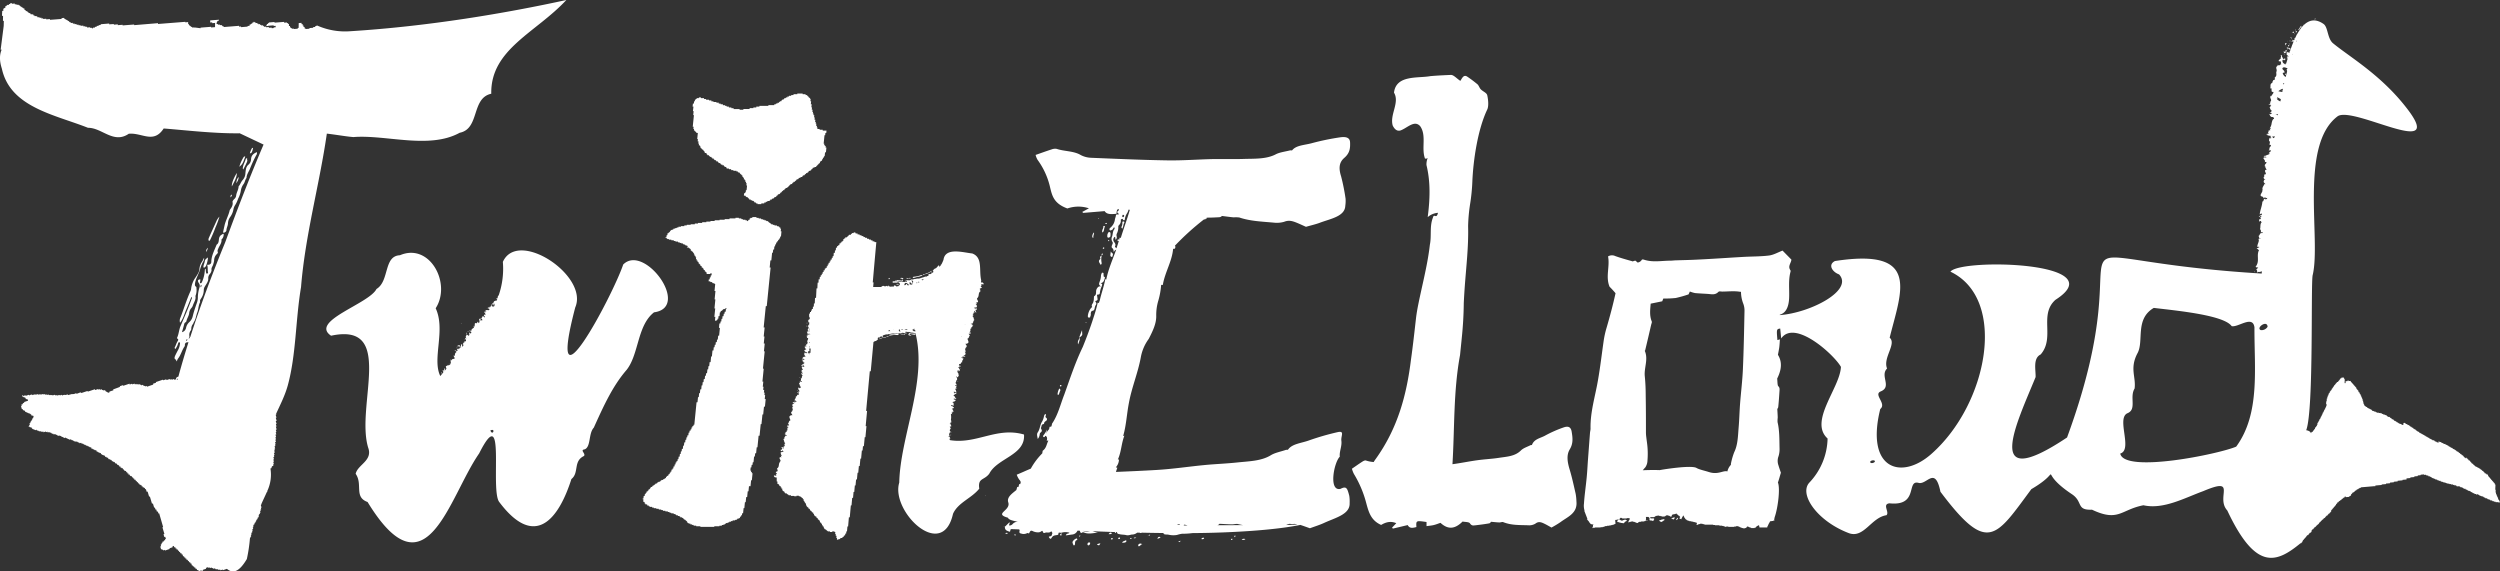 <svg width="175" height="40" fill="none" xmlns="http://www.w3.org/2000/svg"><rect width="100%" height="100%" fill="#333333" stroke="none"/><path d="m68.978 34.724.039-.014c-.03-.013-.047-.03-.04.014ZM71.68 30.417c-1.907-.556-3.32.695-5.178.394a.889.889 0 0 1-.04-.07.018.018 0 0 1 .013 0l-.023-.02v-.008c.024 0 .066-.008.053.01.056-.055-.079-.083 0-.107h.007c-.028-.055-.057-.03-.107-.038a.21.21 0 0 1-.01-.031l.14-.032h-.076c0-.009 0-.024.038-.021-.053-.028-.032 0-.08-.01.065-.039-.033-.104.084-.114-.056-.012-.043.036-.082 0 .127-.012-.022-.046.036-.08.067.01.03.041.09.008-.11-.021.024-.067 0-.095-.087 0-.036-.062-.065-.11.028 0 .052-.091.085-.14h.007c-.089-.01-.07-.057-.088-.091a.139.139 0 0 1 .098.029v-.032a.069.069 0 0 1-.053-.04l.067.01c0-.041-.077-.087-.03-.138a.285.285 0 0 0-.075 0v-.018c.009-.007 0-.012 0-.014a.213.213 0 0 0 .007-.028h.025s-.02.015 0 .023a.113.113 0 0 1 .078-.052c-.028 0-.065 0-.07-.021 0-.042.059-.011.085-.034-.033-.012 0-.037-.068-.043 0-.01.035-.01.055-.015-.024-.018-.012-.07-.043-.083.024-.12.028-.243.01-.364h.015c-.016-.034-.042-.04 0-.084.037.038.037 0 .026.038.025-.04.064-.046 0-.097.06.02.08-.024.064-.046l-.047.025a.09.09 0 0 1 .007-.061l.08.019c.107-.075-.149-.174.022-.22-.052-.029-.044.042-.108.014.015-.038.139-.065.139-.077.051-.048-.111-.064-.074-.117-.029 0-.107 0-.129-.046.015-.038.127-.032.139 0 .013.032-.008.012-.018.011a.04.04 0 0 0 .022.022.04.04 0 0 0 .03-.001l-.027-.008c.03-.017.035-.071.08-.052-.023-.033-.045-.02-.063 0 .048-.046.012-.079.048-.126-.016 0-.051.008-.05 0 .046-.071-.05-.04-.055-.095.048-.022.102.025.073-.032.035-.026.077 0 .099.021-.049-.055.049-.083.063-.108l.019.027a.045.045 0 0 1-.007-.04h-.06c.013-.014.014-.026.038-.022-.035-.02-.097 0-.14-.04.033-.016-.023-.064.055-.059-.032.052.057.013.078.046 0-.008 0-.015.01-.025.003 0 .007.001.01.003a.024.024 0 0 1 .009.007c.078-.049-.08-.04-.07-.1.042.014.084 0 .076-.013 0 .024-.073 0-.102-.027.039-.034-.018-.046-.011-.066l-.02.021c-.041-.015-.033-.033-.041-.062.033 0 .018.027.035.02-.07-.041.089-.055.044-.105.032-.015.08.01.103 0-.047-.056.067-.042.03-.099-.06 0-.047.01-.097-.035l.027.09-.075-.067c0 .025.027.058.016.07-.043-.031-.029-.027-.079-.023.092-.02-.039-.075.025-.104l.139.025c.074-.047-.054-.116 0-.185l-.03.02c-.053-.02 0-.048-.017-.077a.185.185 0 0 0 .098-.007c-.034 0 .013-.054-.08-.078l.068-.024c.036-.055-.122-.093-.096-.15.049.028.088.007.117.053 0-.02.015-.034-.017-.041.032 0-.053-.066 0-.075-.02-.013-.068-.025-.06-.046h.024c-.024 0-.025-.04-.08-.03.156-.034.02-.172.156-.2a.616.616 0 0 1-.008-.139c.014 0 .024 0 .017.012.055-.045-.128-.06-.067-.112.082-.015.035.04.067.028.157.022 0-.078.093-.1l.007.011c.06-.02-.043-.087-.021-.139a.069.069 0 0 0 .022 0 .263.263 0 0 1-.096-.176c.057.028.028.029.092.032 0-.024-.101-.014-.108-.061a.304.304 0 0 1 .139-.024v.042c.089 0 .008-.053.027-.073l.036.012c0-.067-.091-.088-.069-.155h-.03c-.084-.057.06-.02 0-.072l.095.01a.618.618 0 0 1-.079-.154c.049.038.09.085.123.139.006-.024.01-.085-.032-.107.006.01.026.029.01.036-.067-.048-.095-.095-.083-.14.18.05.075-.116.224-.119-.047-.101.068-.164.08-.265-.15 0 0-.03-.14-.059 0-.025 0-.033.01-.033h.008l.103-.05c.046-.007.026.03.06.035.022-.047.067 0 .113-.03-.053 0-.07-.035-.044-.06l-.076.024c-.061-.088.139-.032.076-.122l.04.034c-.017-.044.034-.14-.074-.2.018 0 .06 0 .066.019.04-.084-.075-.225.013-.278l.033.015c0-.02-.058-.046-.018-.057.014 0 .034.016.038.009.004-.007-.052-.059-.025-.075l.034.027c.069-.073-.063-.154-.07-.232a.163.163 0 0 0 .18-.06h.016c.037-.097-.044-.191-.062-.293.128-.027.099-.18.185-.255a.103.103 0 0 1-.086-.043c.028-.016-.056-.078.039-.05v.007c.097.01.083-.042.096-.075l-.123-.04c.205-.041 0-.254.173-.26-.025-.028-.018-.056-.043-.085l.066.02a.278.278 0 0 0 .055-.163l.043.029c.016-.04-.177-.106-.17-.14l.103.016c.018-.072.125-.122.056-.22.015 0 .043.016.043.028.012-.033.105-.114-.035-.139.089.024.03-.073 0-.123l.064.025c-.075-.057-.097-.066-.107-.119.011-.008.055 0 .035.016.044-.027-.054-.046-.007-.08l.037.027c.016-.036-.008-.039-.05-.074-.02-.032.038-.066.097-.055-.034-.015-.076-.05-.052-.068a.07.07 0 0 1 .04.022c.063-.05-.049-.115.028-.139a.101.101 0 0 0 .041 0c-.016.049-.031.089-.036.083.062.018.084-.02.157.037-.036-.046-.118-.13-.079-.162h.022c.009-.007 0-.016 0-.027.014-.01.024-.016.028-.027.052.01.04-.039.05-.058-.067-.018-.048-.04-.11-.032v.03a.312.312 0 0 1-.01.052c-.028-.025-.052-.05-.009-.063l-.097-.058c.1 0 .165-.04.223-.03-.019-.073.018-.152-.093-.227-.01-.022.042-.01.063-.011.02-.002 0 .025.02.036-.022-.045.019-.107-.065-.14.052-.031.071.05.075-.014l.025.015c.17-.075-.15-.253.045-.334a.043.043 0 0 1-.024 0c.124-.126.023-.332.192-.441.038-.035-.015-.056-.049-.095l.073.012-.067-.069a.038.038 0 0 1 0-.024c.02-.05.197-.04.12-.139h-.05c.019-.024 0-.097.055-.075-.008 0-.047-.025-.018-.029l.036.011-.04-.089c.044-.044.139.056.175-.019 0-.035-.08-.118-.107-.115 0 .01-.032.022-.07.01l-.01-.03.035.013-.034-.018c0-.04.008-.081.01-.121-.174-.687.132-1.59-.627-1.876-.615-.061-1.89-.456-2.013.44a2.6 2.6 0 0 1-.154.34c-.025-.01-.033 0-.032.016 0 .021-.007.041-.02.057l-.02.022a.143.143 0 0 0-.018.024s-.011.011-.019.015c-.006.004-.023.007-.042-.012-.02-.02-.012-.025-.012-.036 0-.012.025-.013.012-.04 0 0-.014-.01-.016-.008-.028.025-.051.055-.079.08a.999.999 0 0 0-.08.09.26.26 0 0 1-.11.07.121.121 0 0 0-.064.041c-.014.015-.028.03-.044.044a.553.553 0 0 1-.161.094.758.758 0 0 0-.122.068.535.535 0 0 1-.128.06c-.032.008-.064.019-.096.029-.01 0-.023 0-.03.01a.219.219 0 0 1-.167.06c-.025 0-.036.021-.049.046a.178.178 0 0 0 .117-.026.393.393 0 0 1 .108-.046c.113-.033.221-.08.323-.139a.406.406 0 0 0 .096-.072.14.14 0 0 1 .075-.04.175.175 0 0 1 0 .152h-.024c-.008 0-.017-.016-.022 0-.006.017-.01.023-.049.013 0-.028.014-.03.017-.049.003-.02 0 0-.008 0-.009 0-.035.011-.018.053.016.042 0 .036 0 .04 0 .004-.045.03-.07.042a.09.09 0 0 1-.086 0 .04.04 0 0 0-.053.008s-.012 0 0 .03c.013.029.032.097-.025.056-.012.067-.07.038-.099.07-.029.032-.034.036-.064 0-.007-.008-.015-.008-.019 0-.011.043-.043.044-.072.033-.03-.01-.045.025-.07.03a1.411 1.411 0 0 0-.185.054.744.744 0 0 1-.145.039.673.673 0 0 1-.15 0c-.063.054-.15 0-.212.058-.01.01-.02.015-.025 0-.026-.068-.03-.028-.044 0-.014.028-.03.018-.046.025-.036-.047-.067-.011-.095.007a.2.2 0 0 1-.139.033 1.573 1.573 0 0 0-.199-.01c-.01 0-.026 0-.023.024.003.025.015.01.025.008h.011c.015 0 .036-.022.046.021.01.043-.011.08-.039.081a.067.067 0 0 1-.028-.007c-.008-.025.016-.011.011-.032a.066.066 0 0 0-.075.02c-.025.023-.044.016-.07.012-.024-.004-.05-.022-.073 0a.024.024 0 0 1-.03 0c-.07-.061-.138-.01-.209-.022a.498.498 0 0 1-.213-.038c-.034.027-.073-.012-.105 0a.087.087 0 0 1-.084.011.047.047 0 0 0-.051.014c-.01.01-.03 0-.028.034a.043.043 0 0 0 .03.041c.024 0 .047.018.07.011a.291.291 0 0 1 .146 0h.035c.044-.045.094-.016.139-.026h.015c.005.003.01.006.013.01.022.037.051.039.08.048-.008.048-.046 0-.051.049.014 0 .028 0 .042.02a.101.101 0 0 1-.05.084c-.019.015-.048.018-.059.059l-.164.014a.062.062 0 0 1 0-.024c0-.015-.007-.026-.012-.024-.027.015-.049-.012-.074-.02-.025-.009-.051 0-.065.05a.14.14 0 0 1-.011.03h-.09c-.013-.014-.026-.01-.04 0h-.012l-.127.008v-.008c-.007-.025-.02-.012-.03-.011-.011.001-.023 0-.045-.056 0-.015-.012-.01-.02-.007a.058.058 0 0 0-.017.035c-.01.035-.034.047-.049.02-.028-.053-.058-.03-.088-.02a.195.195 0 0 1-.173 0c-.056-.032-.11.011-.164.045-.008 0-.017.015-.028.023h-.556c.01-.107.02-.212.028-.32h-.056c.08-.926.164-1.866.25-2.819l-.133-.007v-.053h-.132v-.068h-.117v-.054h-.132v-.054h-.132v-.068h-.139v-.054h-.118v-.068h-.132v-.055l-.139-.006v-.055h-.139v-.068h-.139v-.055l-.13-.028v.055h-.138v.069h-.06v.054h-.139v.054h-.06v.068h-.075v.055h-.12v.07h-.073v.054h-.06l-.008.123h-.058v.055h-.074v.068h-.06v.054h-.073l-.007.123h-.06l-.046.07h-.058v.109h-.074l-.013.189h-.058c0 .058-.007.117-.011.175h-.074c0 .076-.01.153-.014.228h-.058l-.008.12h-.059c0 .04 0 .08-.007.12h-.073l-.007.12h-.059v.105h-.073l-.007.12h-.059c0 .039 0 .079-.007.118h-.058c0 .039 0 .08-.007.118h-.074v.053h-.058c0 .039 0 .08-.007.118h-.072c0 .039 0 .08-.007.118h-.058c0 .04 0 .08-.007.118h-.059v.106h-.072c0 .039 0 .078-.007.116h-.058l-.009.17h-.073c0 .078-.007.156-.011.234h-.059l-.02.4h-.059l-.032.664h-.072l-.02.392h-.058c0 .075-.007.15-.011.225h-.057l-.009.162h-.07v.113h-.057v.1h-.071v.111h-.057c0 .075 0 .149-.011.224h.058c-.051.018-.03.042 0 .065v.054h-.049l.049.021v.03c-.024 0-.049 0-.058-.01-.049.034.037.025-.017.055h-.018l.032.03c-.022 0-.072.008-.059-.012-.055.057.081.085 0 .109.03.058.059.029.112.037v-.044l-.128.03h.075c0 .009-.007.024-.038.021.053.03.032 0 .08.011-.064.04.034.104-.084.114.056.013.043-.036.082 0-.126.014.022.047-.036.082-.065-.01-.03-.043-.089-.008.111.02-.025.067 0 .096.089 0 .038.064.067.112-.028 0-.052.092-.085.14h-.015c.089.01.07.058.087.092a.158.158 0 0 1-.097-.029v.034a.065.065 0 0 1 .051.04l-.066-.011c0 .041.076.089.029.139.057 0 .153-.028.201.01v.015c-.033 0-.078 0-.09-.017-.013-.017.028.02.013.03l-.056-.027c-.026.023.047.015.04.036-.048 0-.035.012-.073.007 0 0 .02-.017 0-.025a.108.108 0 0 1-.077.054c.027 0 .064 0 .07.02 0 .044-.06.012-.087.036.034.012 0 .037.069.043 0 .012-.035.012-.055.015.031.024 0 .103.081.085.065.079-.05.149-.028.222H56.5c.023.046.006.097.055.14 0 .012-.047.026-.075.017.015.035.042.04 0 .084-.037-.037-.037.008-.026-.037-.025.04-.064.046 0 .099-.06-.022-.08.024-.064.046l.046-.025a.094.094 0 0 1 0 .062l-.081-.02c-.107.075.149.175-.024.222.055.03.046-.042.11-.014-.017.039-.139.065-.139.078-.05.048.113.065.075.12.03 0 .107 0 .128.045-.015.038-.126.034-.146 0-.02-.033.009-.012.018-.011a.036.036 0 0 0-.051-.02l.028.008c-.032.016-.037.07-.082.052.023.034.045.018.064 0-.05.045-.013.08-.048.128.017 0 .052-.01.05 0-.047.072.049.042.055.096-.048.024-.103-.025-.074.032-.033.028-.076 0-.099-.02.049.056-.048.084-.062.11l-.02-.029a.047.047 0 0 1 .007.042h.06c-.013.012-.014.025-.038.022.035.02.098 0 .14.04-.031.016.022.064-.055.06.032-.053-.057-.014-.078-.047 0 .005 0 .01-.002.014a.029.029 0 0 1-.009.01h-.01a.02.02 0 0 1-.008-.007c-.078.048.08.038.07.1-.042-.014-.084 0-.077.014 0-.026.074 0 .103.026-.04.035.018.047.011.067l.02-.021c.04.015.032.033.041.064-.034 0-.02-.03-.036-.023.071.043-.089.057-.044.107-.032.016-.08-.01-.103 0 .047.056-.067.042-.03.1.06 0 .047-.01.097.034l-.027-.09.075.068c0-.025-.028-.059-.015-.073.042.034.028.03.078.025-.092.02.04.075-.025.106l-.14-.025c-.073.047.055.117 0 .186l.03-.02c.054.02 0 .05.018.078a.185.185 0 0 0-.099 0c.036 0-.012.056.081.08l-.068.022c-.036.057.122.096.096.153-.049-.028-.088-.007-.117-.054 0 .02-.017.036.017.043-.032 0 .053.066 0 .076.02.013.068.024.06.046a.093.093 0 0 1-.023 0c.024 0 .025.04.08.03-.158.034-.021.174-.158.202.008.046.011.093.009.139-.014 0-.024 0-.017-.011-.056.046.128.06.067.112-.084.016-.035-.041-.068-.027-.157-.023.007.079-.093.101l-.007-.011c-.059.02.043.089.02.139a.083.083 0 0 0-.022 0 .265.265 0 0 1 .096.178c-.058-.028-.028-.03-.092-.032 0 .023.1.014.109.062a.304.304 0 0 1-.14.024v-.043c-.09 0-.008.054-.028.074l-.037-.012c0 .067.092.088.07.156h.03c.084.058-.06.02 0 .074l-.095-.01c.033.048.06.1.079.156a.487.487 0 0 1-.122-.14c0 .026-.012.085.032.109-.007-.012-.028-.03-.012-.036.069.047.096.094.082.139-.179-.049-.075.118-.223.12.047.104-.069.166-.081.27.15 0 0 .03.139.057 0 .027 0 .035-.01.035h-.008l-.103.05c-.046 0-.026-.03-.06-.035-.023.049-.066 0-.112.032.053 0 .07.035.043.06l.076-.025c.06.09-.139.033-.078.124l-.04-.035c.018.044-.033.139.075.201-.02 0-.06 0-.066-.016-.04.083.075.226-.014.278l-.034-.016c0 .02.059.046.018.057-.014 0-.033-.015-.037-.008-.004.007.051.06.025.076l-.035-.029c-.068.075.064.157.07.237a.164.164 0 0 0-.181.06h-.015c-.04.098.043.192.06.297-.129.027-.1.183-.187.258a.103.103 0 0 1 .086.043c-.028.017.056.08-.039.05-.097-.008-.084.043-.096.077l.123.04c-.206.041 0 .256-.174.262.025.03.017.058.042.088l-.066-.02a.285.285 0 0 0-.055.163l-.043-.028c-.017.042.176.107.17.148l-.104-.017c-.019.075-.126.125-.058.224-.014 0-.042-.016-.042-.03-.012.035-.105.116.034.14-.09-.026-.03.073 0 .125l-.063-.026c.074.058.096.066.106.119-.013.01-.056 0-.035-.016-.044.028.054.048 0 .082l-.036-.029c-.017.038.007.04.05.077.018.03-.038.066-.099.055.035.015.077.05.053.068a.062.062 0 0 1-.04-.022c-.063.051.048.118-.028.139a.101.101 0 0 0-.042 0c.017-.05.032-.09.036-.085-.06-.018-.083.02-.157-.036.037.046.118.13.078.163h-.022c-.008.007 0 .016 0 .027-.014.01-.024.016-.028.028-.051-.01-.04.04-.05.059.067.018.049.04.11.032 0 0-.007 0 0-.021s0-.007 0-.01c0-.014 0-.032.011-.053.028.027.051.052.008.064.04.022.08.047.098.06-.1 0-.166.039-.224.03.018.073-.02.153.092.23.01.022-.042.01-.063.01-.02.002 0-.026-.02-.037.021.046-.019.109.065.14-.053.033-.073-.05-.077.016l-.023-.017c-.14.061.037.187.016.278h-.017v.034a.163.163 0 0 1-.045.029.036.036 0 0 1 .025 0c-.125.127-.025.336-.195.446-.039.035.015.057.049.096l-.074-.013.067.07h-.013v.043c-.047.033-.172.037-.107.125h.052c-.018.025 0 .098-.054.076.007 0 .045.025.016.03l-.036-.012.04.09c-.044.046-.139-.055-.176.021 0 .034.08.118.107.116 0-.011.033-.023.07-.011l.01.033h.014v.253h.05v.175h.064v.03h.052v.087h.051v.039h.064v.087h.052v.088h.064v.038h-.008v.088h.05v.049h.065v.039h.05v.086h.05v.037h.115v.048h.064v.037h.05v.039h.164v.047h.226v.024h.163V34.7h.163v.038h.112v.047h.05v.038h.063v.037h.05v.085h.062v.122h.05v.085h.05v.083h.062v.085h.01v.075h.05v.084h.06v.045h.05v.075h.062v.046h.05v.082h.05v.036h.062v.082h.05v.038h.063v.083h.05v.036h.008v.082h.061v.046h.049v.036h.061v.082h.049v.036h.049v.082h.06v.037h.05v.08h.038v.082h.049v.036h.048v.082h.042v.08h.049v.081h.06v.073h.03v.08h.049v.045h.06v.036h.047v.036h.048v.044h.06v.037h.157v.044h.156v-.044h.156v.044h.06c0 .05-.008.1-.012.15h.049c0 .039-.007.077-.01.115h.06l-.013.157h.049l-.01.113h.107v-.036h.107v-.045h.049v-.034h.106v-.043h.047v-.035h.06l.007-.08h.047v-.034h.047c0-.038.007-.077.01-.114h.06l.012-.158h.047l.03-.346h.048l.054-.637h.063c.025-.278.048-.556.074-.834h.048l.046-.528h.06c.012-.139.025-.277.036-.416h.05c.012-.152.026-.303.04-.455h.049l.038-.417h.06c.014-.157.028-.314.044-.472h.048l.043-.468h.059l.048-.521h.05l.052-.567h.05l.028-.302h.064l.058-.63h.05c.024-.257.049-.515.072-.773h-.055l.098-1.063h-.065l.256-2.78h.067l.189-2.037.025-.022a.279.279 0 0 1 .118-.054.119.119 0 0 0 .07-.032c.014-.014.031-.026.048-.039l.055-.03a.589.589 0 0 1 .119-.04.681.681 0 0 0 .13-.048.553.553 0 0 1 .14-.042c.031 0 .066-.01.1-.014h.03a.212.212 0 0 1 .174-.034c.025 0 .038-.018.054-.04a.18.18 0 0 0-.118.01.416.416 0 0 1-.114.028c-.117.017-.23.047-.34.09a.457.457 0 0 0-.105.058.12.12 0 0 1-.08.03c-.013-.062 0-.139.027-.151.027-.013.014 0 .022.01.009.01.014.017.021 0 .007-.019.014-.021.05 0 0 .027-.018.026-.022.045-.004.02 0 .007.007 0s.036 0 .026-.05c-.01-.05 0-.036.01-.04.01-.004.049-.022.075-.03a.095.095 0 0 1 .085.015.042.042 0 0 0 .054 0s.013 0 0-.03c-.012-.029-.017-.1.035-.052.022-.063.075-.025.108-.055.034-.029.04-.03.063 0 0 .01.015.012.02 0 .019-.041.05-.038.077-.022.028.017.047-.02.074-.02.064-.005.127-.014.19-.027a.695.695 0 0 1 .299 0c.07-.046.149.024.218-.028.01-.008.021-.01.024 0 .015.072.026.034.044 0 .018-.033.032-.014.049-.018.03.051.064.021.094 0a.198.198 0 0 1 .14-.014c.064.017.13.03.195.04.011 0 .027.008.027-.022 0-.029-.014-.012-.023-.012h-.012c-.014-.007-.039.017-.042-.027-.002-.043.023-.077.05-.075.01.003.018.007.027.012 0 .026-.017.008-.016.03.026.02.059 0 .077-.01a.066.066 0 0 1 .07 0c.024.009.048.028.074 0a.024.024 0 0 1 .028 0c.063.071.14.03.206.053.072.008.142.03.206.067 0 .012.007.023.01.036-.035.03-.056 0-.079-.025-.022-.025-.013-.02-.023-.02a1.475 1.475 0 0 1-.19 0 .19.19 0 0 1-.14-.037.055.055 0 0 0-.027-.01c-.04 0-.047.013-.034.071v.036c0 .011.018.038.031.03.012-.006 0-.027 0-.044 0-.016.012-.036.025-.033.072.022.145.04.218.054.047 0 .093.035.14.01.024-.013.048 0 .074.008.777 3.319-1.095 7.144-1.162 10.348-.615 2.003 3.015 5.54 3.764 2.182.35-.788 1.295-1.08 1.837-1.758-.11-.771.335-.564.702-1.05.566-1.101 2.538-1.289 2.43-2.74Zm-3.324-8.74c0 .017-.01.017-.023.015a.059.059 0 0 0 0-.026h-.007l.03.011ZM54.645 31.49c0-.015.01-.017.023-.014a.053.053 0 0 0 0 .025h.007a.135.135 0 0 1-.03-.008v-.003Zm2.038-8.462c-.022-.017-.036-.034 0-.049v.049Zm-.03.022a.102.102 0 0 1 .029 0v.049c-.022-.018-.04-.032-.033-.052l.004.003Zm.014.064h.012v.033c-.029-.005-.043-.015-.016-.036l.004.003Zm-.053-.783a.05.05 0 0 1 .03-.006v.036a.139.139 0 0 1-.034-.032l.004.002Zm.028.865a.049.049 0 0 0 .033.016v.028c-.025-.015-.039-.034-.037-.047l.004.003Zm.054.763v.055c-.09-.016-.036-.034-.004-.058l.004.003Zm-.05.793.012.013v.04h-.01c-.016-.022-.023-.04-.006-.056l.004.003Zm.085-.051h-.07v.023l-.028.025c-.041-.044-.114-.01-.083-.057.008.011 0-.038.061-.051-.026-.022-.054-.044-.028-.07.03 0 .099.017.119.016-.073-.028-.01-.092-.088-.125.024.01.05.015.075.015l-.06-.024c.022-.015.032-.016.07-.01.018-.05-.117 0-.06-.052 0 0 .014 0 .022.015.033-.06-.023-.126.011-.18h.013l-.009.17h.07l-.015.305Zm9.648 5.586a.096.096 0 0 0-.017-.009l.017.009Zm1.071-7.294v-.018c0 .005-.002.01-.004.015l.004.003Zm-.12.556h-.016v-.017l.013.008.004.009Zm-.021.03v-.029c.009.005.017.01.025.018a.033.033 0 0 1-.03.003l.005.008Zm.265-.856-.033.014.008-.023.025.01Zm-3.021-3.172c.029.024.05.01.069-.014.02-.023.013-.01.022 0 .011.04-.02.03-.025.049-.01.048-.041.023-.064.025-.022.001-.025-.028-.037-.045.01-.004.014-.03.035-.015Zm-.244.165c.02 0 .035.01.04.037v.015l-.06.022a.04.04 0 0 0 0-.026.032.032 0 0 1-.002-.03.032.032 0 0 1 .022-.018Zm-.139.05c.014-.013.025 0 .032.014.007.01.01.023.011.035l-.045.014a.127.127 0 0 1-.013-.032c.006-.02.014-.022.02-.03h-.005Zm-.355-.163.087.069c.01.008.022.024.018.036-.01.046.007.117-.036.139-.013-.047 0-.1-.044-.139a.131.131 0 0 1-.02-.105h-.005Zm-.078.173a.052.052 0 0 1 .036.021c-.025.065.02.03.03.047.007.018.02.011.031 0 .011-.01.024 0 .03.024.008.024-.006.03-.013.043l-.054.012c-.04 0-.08-.02-.119-.008 0-.097 0-.097-.058-.13l.117-.009Zm-.163.19c-.039.024-.057-.013-.08-.06-.021-.045-.052-.048-.071.012-.012.032-.021.07-.052.018-.017-.028-.033-.02-.04.015 0 .015-.011.028-.022.018a.047.047 0 0 1-.011-.048c.022-.037.03-.084.065-.107.035-.024.07.01.103 0 .033-.011.075.08.122.083.01 0 .022.035.032.057v.012l-.037.008a.014.014 0 0 0-.003-.008h-.006Zm-1.3 3.217c-.027-.026-.05-.015-.072 0a.015.015 0 0 1-.005.004.015.015 0 0 1-.013 0 .014.014 0 0 1-.005-.004c0-.041.026-.027.032-.044.018-.046.044-.017.068-.015.023.001.02.03.029.048.008.018-.013.034-.03.011h-.005Zm.238-.139h.043a.037.037 0 0 1-.02.01c-.002 0-.006 0-.009-.002a.024.024 0 0 1-.008-.006l-.006-.002Zm.494.192-.078-.082a.044.044 0 0 1-.011-.017c-.003-.006-.004-.014-.003-.02a.442.442 0 0 0 .017-.069h.04a.11.11 0 0 0 .024.08.138.138 0 0 1 .016.11l-.005-.002Zm.1-.161c-.014 0-.034-.022-.034-.025h.124c.01.01.02.018.03.026l-.12-.001Zm.376.015c-.038.02-.068-.02-.102-.01-.035.012-.04-.01-.052-.03h.197a.107.107 0 0 1-.037.042l-.006-.002Zm.484.093a.031.031 0 0 1-.015-.004.031.031 0 0 1-.011-.011c-.017-.04-.046-.046-.074-.06.017-.044.047 0 .058-.04-.012 0-.027 0-.039-.025a.03.03 0 0 0 0-.011l.148-.014.014.049a.293.293 0 0 0-.125 0c.04.029.089.044.139.044l.022.078c-.032.017-.071-.008-.111-.004l-.006-.002Z" fill="#fff"/><path d="M66.69 28.394c.001.004.003.007.006.01a.018.018 0 0 0 .01.004c-.005-.008-.009-.014-.016-.014ZM66.803 28.234a.016.016 0 0 0-.007.01c.007-.003.012-.007.007-.01ZM66.582 29.856l.032.008-.032-.008ZM66.49 30.182c.028 0 .04.012.046.018h.049c.002-.01-.066-.014-.095-.018ZM66.475 30.742l.01.01-.01-.01ZM66.608 29.611h.024a.067.067 0 0 0-.024 0ZM66.933 27.93c.006.014.005.008 0 0ZM67.449 25.056c-.068.018-.064-.07-.139-.037.024.001.096.07.139.037ZM67.013 27.205a.104.104 0 0 0-.03 0c.01.002.02.002.03 0ZM66.826 27.727l.012-.012a.022.022 0 0 0-.012.012ZM66.975 26.902s.007 0 0-.013h-.01s.013.009.01.013ZM67.024 26.617h-.016v.01l.016-.01ZM66.904 27.948a.022.022 0 0 0 0 .012v-.012ZM68.277 21.631h-.016l.02.011-.004-.01ZM66.492 30.47c.026-.01.06-.022.069 0 .076-.068-.06.015-.05-.055a.646.646 0 0 0-.02.055ZM66.55 30.25c.012.028.039 0 .054 0-.025-.017-.032-.022-.054 0ZM66.617 29.042l.06.01c-.005-.023-.023-.002-.06-.01ZM66.776 28.69l.009.011-.018-.039.01.028ZM67.072 26.68l-.076-.009c.011.018.095.038.076.009ZM67.174 25.8c.039 0 .068-.02.035-.043-.009.018-.043.032-.035.043ZM67.942 23.282l-.012-.038-.009.014.021.024ZM56.486 23.674l.01-.01a.016.016 0 0 0-.01.01ZM56.337 24.697a.02.02 0 0 0-.006-.01.02.02 0 0 0-.01-.004c.004.008.008.014.017.014ZM56.225 24.86l.007-.01c-.008.002-.013.005-.007.01ZM56.486 23.674l-.028.025c.027.004.021-.013.028-.025ZM56.446 23.218v-.012l-.033-.009.033.021ZM56.538 22.886c-.028 0-.042-.011-.048-.018h-.048c-.003.011.066.014.096.018ZM56.55 22.32l-.01-.01.01.01ZM54.326 33.442l-.036-.014.036.014ZM56.093 25.165c-.006-.014-.006-.007 0 0ZM55.568 28.076c.068-.02.063.07.139.037-.024-.001-.09-.07-.14-.037ZM56.01 25.901c.01.002.02.002.03 0a.083.083 0 0 0-.03 0ZM56.2 25.372l-.011.012a.022.022 0 0 0 .01-.012ZM56.048 26.207v.014h.009s-.011-.01-.009-.014ZM55.998 26.496h.016v-.01l-.016.01ZM56.122 25.15a.015.015 0 0 0 0-.01v.01ZM54.545 32.322a.016.016 0 0 0-.01 0h.01ZM54.724 31.543v.007h.018l-.02-.011.002.004ZM56.635 24.666c.007-.013.01-.024-.03-.03l.03.03ZM56.63 24.702a.023.023 0 0 0 .005-.008.023.023 0 0 0 .003-.01l-.002-.01a.023.023 0 0 0-.007-.008c0 .011-.008.024 0 .036ZM56.535 22.594c-.027.011-.061.024-.068 0-.078.07.058-.015.048.057l.02-.057ZM56.426 22.818c.024.018.031.022.053 0-.015-.03-.04.001-.053 0ZM56.411 24.04l-.061-.01c.007.024.024.01.061.01ZM56.261 24.425l-.01-.029-.008-.01.018.04ZM55.95 26.432l.076.008c-.017-.018-.094-.039-.076-.008ZM55.81 27.366c.01-.018.044-.03.035-.043-.038.001-.068.02-.034.043ZM55.067 29.871l.011.039.009-.014-.02-.025ZM32.27 22.628c.015.016.033.06.03.01v-.015a.039.039 0 0 1-.03.005ZM32.295 22.623c.012-.012-.01-.037 0 0ZM32.255 22.625h.015c-.007-.005-.011-.007-.015 0ZM94.097 11.054c.4-.34.424-.695.408-1.09-.014-.305-.235-.418-.704-.35-.666.098-1.325.234-1.975.409-.507.139-1.092.139-1.375.497-.013.016-.103 0-.148.007-.339.087-.734.132-1.005.278-.663.344-1.476.296-2.258.321-.708.023-1.426 0-2.135.009-1.06.023-2.115.108-3.178.091-1.785-.028-3.572-.108-5.36-.182a1.686 1.686 0 0 1-.708-.187c-.497-.3-1.154-.253-1.697-.438a.696.696 0 0 0-.358.043c-.36.115-.71.243-1.111.383.028.122.075.239.139.346.424.581.724 1.244.88 1.946.138.567.26 1.111 1.204 1.456a2.348 2.348 0 0 1 1.508-.011l-.467.254.067.067 1.501-.125c.157.257.496.213.827.188.02-.202.03-.306.147-.342a.194.194 0 0 0 .016.048.082.082 0 0 1-.032.08c-.117.077-.084.139.03.212V15c-.054.043-.187-.034-.197.073-.01.108-.064.206-.075.312a.88.88 0 0 1-.298.539c-.03.03-.07.054-.079.097a.09.09 0 0 0 .035.1c.035.024.064 0 .096-.01.118-.031.122-.138.196-.21.026.047.046.1.016.14-.129.152-.101.347-.16.517a.376.376 0 0 0 .024.375c.05.07.01.139-.02.204-.028.065-.063.172 0 .222.1.08.093.17.112.278.046-.057.063-.108.103-.126a.287.287 0 0 0 .07-.04c-.25.696-.557 1.38-.696 2.092l-.07-.02c-.09.495-.278.996-.388 1.493a1.246 1.246 0 0 0-.057.172l-.084-.023c-.08.353-.179.703-.296 1.046-.108.346-.228.688-.353 1.03-.125.342-.258.68-.394 1.017-.531 1.098-.889 2.204-1.296 3.335-.262.667-.433 1.396-.822 1.988-.063.06-.034.185-.11.278l-.071-.02c-.063.06-.033.186-.084.21a.948.948 0 0 0-.196.308c.037-.1.058-.204.065-.309a1.745 1.745 0 0 1-.258.425.03.03 0 0 0-.007.017.068.068 0 0 0 .028.08.066.066 0 0 0 .081-.01.724.724 0 0 0 .037-.074c.14.039.157.199.102.339.035.01.083-.015.12 0-.133.236-.124.51-.397.707-.014.035-.02.149-.033.185a4.795 4.795 0 0 0-.8 1.067c-.315.13-.629.278-.986.424a1.3 1.3 0 0 0 .18.35.475.475 0 0 1 .103.171l-.038.14-.064-.012c-.021.074-.042.139-.064.22l-.08-.014c-.02.073-.043.147-.064.22-.301.25-.685.5-.564.865.193.583-1.05.785-.018 1.074.025.122.292.21.695.278a.488.488 0 0 0-.389.182.31.31 0 0 1-.158.08c-.062.019-.094-.015-.05-.11a.112.112 0 0 0 0-.115l-.263.262-.02.02h-.184l.173.013a.117.117 0 0 0-.02.106c.038.184.163.193.269.244.106.052.099-.03.118-.122.007-.028.045-.043.075-.042l.498.018c.043 0 .079.027.062.103-.036.163.04.172.12.19a.505.505 0 0 0 .4-.025c.068-.043.132.067.168-.023.088-.23.19-.14.278-.102a.863.863 0 0 0 .39.064.433.433 0 0 0 .195-.091c.087-.06.071.129.14.13.027 0 .055.015.08 0 .139-.072.278.035.417-.086.062-.053.07.039.101.076.03.038-.014.074-.018.106-.025.203-.147.106-.224.185.05.092.12.2.19.076.11-.19.23-.175.352-.201.05-.01.126-.01.13-.071.01-.139.057-.104.107-.097.05.007.079 0 .12 0a.895.895 0 0 1 .547 0c-.075.1-.195.01-.252.187l.431-.06a.44.44 0 0 0 .378-.26v-.006l.045-.007.125.007c.03.125.072.198.174.123.044-.032.079-.01.115 0 .311.14.653.034.985.011a1.928 1.928 0 0 1-.383-.1c.514.021 1.045.042 1.588.06l-.03.017.06.054c.013 0 .024 0 .027-.03a.083.083 0 0 0 0-.04h.067c.008.14.11.128.175.147.156.04.327.026.482.068.156.041.295-.049.44-.046a.556.556 0 0 0 .31-.128h.176a.14.14 0 0 0 .153 0c.526.012 1.059.02 1.591.026a.888.888 0 0 0-.101.045c.139.084.265.046.376.07.195.046.398.052.595.019.115-.038.233-.066.352-.084a5.41 5.41 0 0 0 .73-.046c2.78-.019 5.769-.208 7.553-.573.218.07.432.15.671.234.38-.138.695-.237.986-.37.784-.365 1.834-.6 1.794-1.389.009-.17.001-.34-.024-.508-.139-.54-.197-.705-.617-.49-.845.194-.46-1.848-.048-2.252-.04-.382.165-.725.11-1.131-.04-.315.248-.695-.242-.592-.705.16-1.398.36-2.078.603-.526.178-1.145.23-1.414.628-.01.017-.108 0-.154.018-.353.118-.766.198-1.04.366-.672.417-1.53.423-2.364.512-.747.08-1.51.106-2.26.178-1.122.107-2.233.278-3.361.345-.954.057-1.91.099-2.866.139.03-.102.062-.199.099-.293l-.106-.03a.857.857 0 0 0 .22-.555c-.034-.01-.048.025-.082.015.255-.556.237-1.1.458-1.668-.035-.01-.049.027-.083.016.22-.755.249-1.529.399-2.3.203-1.112.625-2.084.834-3.196.082-.47.272-.915.555-1.3.278-.54.544-1.079.526-1.63a3.505 3.505 0 0 1 .148-1.056c.105-.36.17-.73.197-1.102.034.01.104.029.118-.007.155-.89.65-1.647.72-2.522.163.084.19-.181.119-.2.635-.67 1.32-1.29 2.05-1.855l.08.013c0-.016.009-.034.014-.051l.063.011.027-.09c.297 0 .594-.013.889-.03a.266.266 0 0 0 .174-.088c.37.046.593.077.817.098a2.1 2.1 0 0 1 .4.009c.769.26 1.594.286 2.406.36.246.03.497.01.735-.059.324-.13.578-.053.852.056.222.089.434.19.674.296.367-.106.678-.175.954-.278.767-.292 1.77-.442 1.798-1.197.023-.16.03-.324.02-.486a14.119 14.119 0 0 0-.313-1.569c-.145-.465-.198-.936.22-1.292Zm-3.805 25.612.07.013a.907.907 0 0 0 .184 0l.05-.009c.075.011.149.027.221.048l-.786.036c.082-.041.17-.07.261-.088Zm-4.928 0c.397.02.636.036.875.04.14 0 .306-.052.417-.022.111.03.24.054.359.075l-1.807.007a.268.268 0 0 0 .156-.097v-.003Zm-2.485.063h.02a.652.652 0 0 1 .226.055h-.264a.396.396 0 0 0 .018-.053v-.002Zm-.463-.045a3.3 3.3 0 0 0 .19.016c-.064.081-.12.029-.2 0l.01-.016Zm-6.156.51a1.035 1.035 0 0 1-.47-.029l.501.022-.03.007Zm2.421-22.07c-.01.033-.013.09-.079.074-.065-.017-.044-.055-.036-.09.008-.037 0-.08.064-.069a.065.065 0 0 1 .061.059c.001.01 0 .02-.004.03l-.005-.004Zm-.233 1.528-.07-.019a6.564 6.564 0 0 1-.041.158.104.104 0 0 1-.05-.044c0-.008-.04 0-.043.026-.004.027-.014.067-.021.1.037.011.061-.02.094-.01-.05.177-.107.352-.168.526a.188.188 0 0 0-.064-.07c-.029-.025-.044-.056-.029-.084.063-.111 0-.203-.07-.302a.247.247 0 0 1 .044-.354c.086.062.01.139.066.201a.217.217 0 0 0 .071-.228.355.355 0 0 1 0-.175.987.987 0 0 0 .114-.5.159.159 0 0 1 .045-.115.407.407 0 0 0 .13-.356c-.01-.05.048-.07.09-.082.069-.02.046.043.07.067.046.043.114.033.12-.021.018-.167.077-.327.172-.466a.752.752 0 0 0 .088-.23l.091.014c-.187.664-.436 1.317-.633 1.973l-.006-.009ZM110.298 34.575c-.129-.566-.25-1.133-.417-1.69-.152-.497-.251-1.007 0-1.426.252-.418.208-.796.139-1.22-.048-.33-.218-.433-.539-.329-.462.158-.91.355-1.338.59-.341.183-.752.231-.906.644-.007.018-.073 0-.103.02-.228.117-.499.197-.673.37-.417.417-1.002.431-1.55.516-.494.076-1.004.097-1.502.167-.581.08-1.155.2-1.737.278.157-2.55.06-5.099.531-7.643.04-.403.083-.805.122-1.207a25.79 25.79 0 0 0 .139-2.422c.017-.363.039-.724.064-1.086.103-1.442.278-2.873.24-4.307.012-.517.058-1.032.139-1.543.082-.51.134-1.024.156-1.54.061-1.554.385-3.7 1.044-5.08.112-.234.071-.686 0-1-.042-.176-.305-.261-.453-.417-.091-.092-.139-.27-.231-.349a8.79 8.79 0 0 0-.709-.532c-.278-.19-.385.156-.492.292-.254-.168-.464-.417-.654-.417-.479.021-.958.043-1.435.084-.44.082-1.04.056-1.55.168-.51.11-.93.36-1.003.99.417.695-.314 1.537-.089 2.304.093.192.259.417.53.346.467-.153.98-.765 1.39-.305.461.653.072 1.535.337 2.264a.199.199 0 0 0 .192-.038 1.174 1.174 0 0 0-.087.498c.294 1.19.246 2.418.086 3.645.2-.177.453-.284.72-.303-.117.488-.27-.008-.359.35-.239.606-.078 1.251-.21 1.889-.039.342-.09.682-.15 1.024-.18 1.024-.436 2.05-.643 3.064-.074.364-.14.728-.181 1.093-.054.47-.106.944-.163 1.42-.057.475-.115.951-.183 1.426-.304 2.467-.915 4.807-2.49 6.993-.044.06-.085.122-.122.187a2.28 2.28 0 0 1-.539-.106c-.065-.026-.176.028-.246.073-.239.153-.47.318-.738.501.034.127.08.25.14.367a7.61 7.61 0 0 1 .87 2.067c.166.61.326 1.189 1.035 1.5.289-.17.636-.303 1.06-.122l-.296.311.056.068 1.04-.247c.14.268.377.194.608.139-.026-.459-.026-.459.709-.354v.289c.178-.025.344-.037.503-.074.158-.038.314-.103.474-.156.517.476.996.456 1.547-.091.165.036.446.02.515.126.124.186.235.15.369.139.33-.04.664-.08.988-.139a.187.187 0 0 0 .112-.11c.267.023.427.042.588.048.095 0 .202-.052.278-.02.575.228 1.161.196 1.742.217a.834.834 0 0 0 .51-.118c.211-.166.4-.1.607 0 .168.08.329.175.513.278.219-.117.431-.245.636-.384.502-.375 1.19-.613 1.112-1.438a3.801 3.801 0 0 0-.053-.532ZM54.203 17.248h.052c0-.044.01-.088.014-.139h.053l.014-.138h.065l.01-.092h.053l.01-.093h.065c0-.03.007-.061.01-.092h.053l.012-.139h.054l.035-.36h-.053l.02-.185h-.05l.008-.083h-.067v-.051h-.053v-.04h-.12v-.052h-.171v-.042h-.12V15.7h-.118v-.05h-.054v-.041h-.066v-.052h-.053v-.041h-.054v-.042h-.118v-.051h-.12v-.04h-.117v-.041h-.119v-.051h-.17v-.042h-.156v-.052h-.29v.052h-.127v.04h-.053l-.008.093h-.067v.04h-.053v.052h-.065v-.051h-.106v-.042h-.185v-.04h-.105v-.052h-.173v-.04h-.237v.04h-.417v.052h-.338v.04h-.357v.04h-.345v.052h-.292v.04h-.29v.042h-.29v.051h-.291v.042h-.225v.05h-.29v.041h-.274v.04h-.171v.052h-.238v.04h-.172v.052h-.12v.041h-.105v.04h-.12v.052h-.067v.042h-.105v.051h-.066l-.008.082h-.053v.052h-.053v.041h-.065l-.014.14h-.053c0 .047-.01.095-.014.138h-.066v.042h.066v.042h.053v.051h.12v.04h.17v.042h.173v.052h.12v.041h.172v.052h.12v.041h.117v.04h.12v.052h.106v.042h.066v.051h.12v.042h.053v.04h-.073v.052h.12v.041h.065v.052h.053v.041h.04l-.01.092h.067v.042h.053v.051h.053l-.008.082h.066l-.01.093h.053l-.01.092h.068c0 .032 0 .062-.01.093h.053l-.013.139h.053l-.01.093h.067l-.008.082h.052v.052h.05l-.01.091h.053v.04h.053l-.01.094h.067v.04h.053l-.01.093h.067v.042h.053l-.01.091h.053v.052h.065l-.008.082h.053v.051h.065l-.008.093h.03v.042h.238v-.042h.105c0 .045-.008.09-.013.14h-.052l-.012.138h-.053c0 .045-.01.09-.014.14h-.06l-.012.138h.118v.052h.118v.04h.053v.041h.12v.052h.052l-.048.493h.065l-.059.585h.053c-.02.211-.041.424-.064.637h.054l-.06.585h.068l-.027.268h.118v-.042h.053l.01-.092h.053l.018-.184h.066l.027-.267h.053c0-.032.007-.063.01-.093h.065v-.04h.052v-.042h.053v-.052h.12v-.04h.122v.04h-.053l-.018.185h-.066l-.013.14h-.053c-.007.057-.012.116-.018.174h-.067l-.018.185h-.053l-.018.185h-.052c0 .044-.01.089-.014.139h-.066c-.01.102-.02.205-.032.308h.067l-.054.545h-.067c-.008.092-.018.185-.028.278h-.052l-.017.175h-.067l-.018.185h-.057c0 .058-.012.116-.018.175h-.053l-.022.225h-.067l-.04.417h-.053c-.014.139-.028.267-.04.4h-.067c-.008.093-.018.185-.028.278h-.052l-.023.226h-.052l-.027.268h-.066c0 .062-.013.123-.019.185h-.052c-.009.075-.016.15-.023.226h-.066l-.021.216h-.054a11.21 11.21 0 0 1-.023.227h-.053c-.008.093-.017.184-.027.278h-.066l-.027.266h-.053l-.028.278h-.053c-.01.121-.023.24-.036.36h-.065l-.157 1.572h-.053l-.01.093h-.065l-.01.092h-.053c0 .044-.01.089-.014.139h-.052l-.009.093h-.066c0 .044-.009.089-.014.139h-.053l-.018.184h-.067l-.013.14h-.052c0 .058-.013.116-.018.174h-.053l-.018.185h-.067c0 .075-.014.15-.022.225h-.053l-.022.227h-.067l-.017.175h-.052l-.02.185h-.053c0 .06-.012.122-.018.185h-.066l-.017.173h-.053c0 .045-.01.09-.014.14h-.065c0 .031 0 .062-.01.092h-.053c0 .045-.008.09-.014.14h-.053l-.013.138h-.067l-.013.14h-.052l-.009.083h-.066c0 .047-.01.096-.014.139h-.053l-.009.081h-.052c0 .031 0 .062-.01.094h-.065l-.01.091h-.053v.042h-.053v.051h-.065l-.01.092h-.053v.042h-.065v.04h-.076v.051h-.12v.04h-.053v.052h-.066v.042h-.106v.04h-.067v.052h-.053v.041h-.091v.052h-.054v.04h-.055v.042h-.066v.051h-.053v.04h-.066v.042h-.052c0 .03-.007.061-.01.092h-.053v.051h-.065l-.008.082h-.053v.052h-.066l-.01.093h-.052l-.008.082h-.053c0 .047-.01.096-.014.139h-.067c0 .058-.011.116-.018.175h-.053v.051h.053c0 .059-.012.117-.018.175h.067v.04h.052l-.01.094h.053v.051h.119v.04h.004v.04h.105v.052h.067v.042h.171v.051h.118v.042h.173v.04h.172v.052h.172v.04h.118v.051h.173v.042h.172v.042h.118v.051h.118v.04h.173v.052h.12v.04h.052v.042h.12v.051h.118v.042h.054v.051h.118v.04h.067v.042h.052v.052h.053v.041h.067v.04h.053v.052h.067v.042h-.012v.051h.067v.042h.053v.04h.12v.052h.119v.041h.106v.052h.184v.041h.291v.042H50v-.04h.357v-.04h.171v-.052h.12v-.042h.105v-.051h.067v-.04h.12v-.042h.105v-.051h.12v-.042h.118v-.051h.172v-.04h.118v-.043h.053v-.05h.12v-.041h.052l.009-.093h.066l.009-.092h.054l.012-.139h.067l.036-.36h.053l.04-.417h.053l.036-.358h.067l.039-.402h.054l.035-.358h.107l.042-.417h.052l.049-.493h-.053c0-.031 0-.062.01-.092h-.067l.01-.092h-.053l.022-.226h.053c0-.059.011-.117.018-.174h.056l.02-.185h.052l.039-.401h.053l.023-.226h.066l.041-.416h.053l.08-.812h.068l.08-.811h.053c.024-.227.046-.452.068-.679h.053l.054-.544h.067l.053-.534h-.066l.028-.278h-.051l.016-.175h-.052l.02-.185h-.068c0-.075.016-.15.023-.226h-.053l.036-.359h-.061l.09-.904h-.053l.121-1.213h-.053l.055-.544h-.066c.015-.164.032-.328.049-.492h-.053c.02-.212.043-.425.064-.637h-.067l.149-1.49h.067l.27-2.701h-.066l.05-.503h.067l.053-.534h.052l.024-.226h.065l.016-.218ZM48.504 7.781h.05l-.029.278h.049l-.082.813h.061l-.017.16h.049c0 .038-.008.075-.011.111h.07v.05h.047v.049h.048v.062h.109l-.043.431h.048l-.016.161h.06l-.016.16h.049l-.011.111h.06v.049h.047l-.012.111h.05v.063h.059v.048h.047v.05h.06v.061h.047v.05h.049c0 .021 0 .04-.007.062h.02v.05h.108v.048h.03v.063h.049v.048h.108v.063h.06v.049h.097v.05h.062c0 .02 0 .04-.007.06h.108v.05h.049l-.007.062h.108v.05h.047v.049h.109v.062h.048v.049h.109v.05h.048l-.007.06h.11v.05h.109v.062h.047v.05h.108v.049h.035v.062h.157v.049h.157v.062h.156v.05h.217v.048h.108l-.007.062h.108v.049h.048v.062h.048v.049h.062v.05h.048l-.007.061h.017v.05h.049v.061h.048l-.01.099h.06v.061h.049l-.011.111h.06c0 .034 0 .067-.01.099h.049l-.017.161h.048l-.033.332h-.049c0 .054-.01.107-.015.16h-.049v.05h-.06l-.016.172h.108v.05h.05v.049h.108v.063h.058v.048h.047v.063h.109v.048h.108v.05h.108v.061h.048v.05h.108l-.007.062h.108v.05h.266v-.05h.206v-.063h.108v-.049h.108c0-.02 0-.041.007-.06h.156v-.05h.049v-.05h.108c0-.02 0-.041.007-.06h.108v-.05h.055v-.062h.11v-.05h.048v-.05h.061v-.06h.059v-.05h.11v-.062h.048v-.049h.061v-.05h.049v-.06h.061v-.05h.088v-.062h.048v-.049h.06v-.05h.108v-.06h.062v-.05h.048c0-.02 0-.041.007-.062h.06v-.049h.047v-.05h.109v-.06h.048v-.05h.06v-.05h.097v-.06h.061v-.05h.049v-.062h.11v-.048h.048v-.05h.109l.007-.061h.112v-.049h.05v-.063h.108v-.048h.047v-.049h.06c0-.02 0-.042.006-.062h.096v-.049h.06v-.061h.049v-.05h.108v-.049h.049l.007-.062h.06V11.8h.048c0-.02 0-.042.007-.061h.108v-.05h.11v-.049h.06v-.06h.049v-.05h.047l.007-.062h.06v-.05h.047c0-.036.008-.074.011-.11h.061v-.05h.075l.011-.111h.049c0-.036.007-.074.011-.11h.06c0-.033.007-.067.01-.099h.048l.027-.277h.062l.033-.334h-.06c0-.037.008-.073.01-.111h-.047v-.049h-.06c0-.037.007-.075.012-.11h-.049l.06-.593h.047l.017-.16h.06l.016-.16h-.265v-.062h-.217v-.05h-.157c0-.037.007-.074.01-.111h-.048c0-.038.009-.074.011-.111h-.06l.016-.16h-.047c0-.038.007-.074.01-.111h-.048l.015-.16h-.06l.017-.161h-.048l.015-.16h-.06l.011-.111h-.048c0-.038.008-.074.01-.111h-.046l.015-.16h-.06l.022-.159h-.047a11.8 11.8 0 0 1 .022-.22h-.06l.02-.21h-.047c0-.055.01-.107.015-.162h-.042l.007-.06h-.06v-.05h-.05c0-.019 0-.04.007-.06h-.06v-.05h-.05v-.05h-.108v-.06h-.206v-.049h-.373v.049h-.264c0 .02 0 .04-.007.06h-.157v.05h-.157v.051h-.109v.061h-.108v.05h-.111v.063h-.05v.048h-.108v.05h-.048v.061h-.108v.05h-.05v.05h-.108l-.007.06h-.108v.049h-.11v.062h-.415v.05h-.627v.05h-.218v.062h-.205v.048h-.265v.061h-.435v.05h-.266v-.048h-.417v-.061h-.157v-.05h-.176V7.46h-.153v-.05h-.108v-.048h-.157v-.063h-.157v-.048h-.134c0-.021 0-.042.007-.063h-.17V7.14h-.205v-.048h-.146v-.063h-.168V6.98h-.204v-.05h-.142v-.061h-.217v-.05h-.145v.05h-.157v.06h-.06v.05h-.06c0 .037 0 .074-.012.112h-.048c0 .053-.01.107-.016.16h-.064c-.006.07-.014.139-.022.21h.061l-.039.32ZM117.211 36.205h-.04v.02h-.044v.023h-.064v.02h-.068v.026h.025v.02h.044v.019h.039v.025h.058v-.025h.02v-.02h.019v-.02h.025v-.067h-.025l.011-.021ZM117.446 36.25h-.044v.042h-.02v.02h-.025v.02h-.019v.044h.019v.03h.024v-.025h.019v-.02h.02v-.023h.019v-.02h.021v-.044h-.021l.007-.025ZM116.447 36.355h-.089v.02h-.089v.031h-.103v.02h-.023v.02h.025v.024h.019v.02h.001v.019h.063v.025h.076v-.025h.039v-.02h.045v-.019h.025v-.025h.019v-.02h.045l.008-.087h-.064l.003.017ZM115.273 36.437h-.039v.025h.083v-.045h-.043l-.001.02Z" fill="#fff"/><path d="M76.843 37.3a.341.341 0 0 0 .064 0h-.064ZM75.365 37.689a.481.481 0 0 0-.286.237c-.025.038.056.252.092.252s.075-.026.079-.101c0-.124.017-.246.139-.271.02 0 .024-.05.014-.073-.01-.022-.024-.046-.038-.044ZM79.721 38.087a.115.115 0 0 0-.042.121c.013.042.042.032.069.024.075-.024.138-.147.22-.139-.083-.035-.16-.074-.247-.006ZM78.802 37.82c-.079.058-.173.04-.26.16.088.02.182.01.265-.03a.094.094 0 0 0 .038-.093c-.008-.026-.027-.051-.043-.036ZM76.22 37.98c-.058-.023-.089.05-.097.113-.008.064.039.075.08.086a.167.167 0 0 0 .106-.153c.006-.091-.058-.036-.089-.047ZM76.812 38.13c.128.067.13.067.217-.105l-.213.057c-.019.025-.019.039-.004.047ZM81.008 37.7a.265.265 0 0 0 .232-.102c-.137-.036-.137-.036-.232.102ZM77.84 37.318c-.129-.057-.129-.057-.243.075.094-.014.163.03.244-.075ZM71.445 37.21l.246.138c-.066-.13-.07-.132-.246-.139ZM80.331 37.518a.053.053 0 0 0 .046 0 .098.098 0 0 0-.046 0ZM80.38 37.518c.046 0 .1.008.13-.121-.05.035-.088.101-.13.12ZM84.188 37.648c-.03.016-.076.017-.088.092.066 0 .124.024.19-.058a.07.07 0 0 0-.102-.034ZM86.918 37.764a.234.234 0 0 0 .26-.024.256.256 0 0 0-.26.024ZM77.85 37.666c-.033 0-.066 0-.091.081a.138.138 0 0 0 .139-.015c-.003-.04-.02-.064-.048-.066ZM74.216 37.46a.075.075 0 0 0 .053.026c.042 0 .039-.042.035-.08-.005-.037 0-.07 0-.106a.668.668 0 0 1-.06.085c-.028.023-.064.037-.028.075ZM82.65 37.851l-.165.055c.042.054.092.063.164-.055ZM79.358 37.668c.075.018.128.022.182-.053-.058.042-.11-.03-.182.053ZM78.347 37.626a.07.07 0 0 0-.069.08c0 .033.04.034.066.026.026-.008.055 0 .058-.052.003-.051-.028-.054-.055-.054ZM86.216 37.71c-.01.01-.035.026-.04.044-.009.065.033.039.054.042.02.003.04-.017.037-.052-.003-.034-.02-.04-.051-.034ZM86.446 37.493a.045.045 0 0 0-.037.036.044.044 0 0 0 0 .018c0 .027 0 .066.032.046a.114.114 0 0 0 .039-.061c.01-.042-.016-.039-.034-.039ZM71.049 37.393a.055.055 0 0 0-.02.008.055.055 0 0 0-.015.015c0 .052.02.074.054.071.008 0 .018-.02.028-.029-.006-.036-.022-.06-.047-.065ZM70.364 37.346c.058 0 .112.058.184-.023a.139.139 0 0 0-.184.023ZM75.54 37.548c0 .009.017.01.028.016l.066-.06c-.016 0-.03-.02-.045-.018a.054.054 0 0 0-.04.02.052.052 0 0 0-.01.043ZM79.118 37.667c-.018.008-.022.027-.008.036a.075.075 0 0 0 .107-.014c-.024-.05-.061-.032-.1-.022ZM175 35.156v-.045h-.039v-.08h-.031v-.037h-.038v-.08h-.031v-.08h-.031v-.073h-.038v-.08h-.031v-.083h-.039v-.116h-.031l.007-.2h-.03l.014-.362h-.041v-.072h-.03v-.046h-.039v-.037h-.032v-.045h-.032v-.036h-.039v-.036h-.031v-.045h-.038v-.036h-.031v-.036h-.031v-.046h-.038v-.036h-.031v-.046h-.039v-.036h-.031v-.036h-.032v-.082h-.037v-.046h-.031v-.036h-.032v.043h-.038v-.046h-.032v-.036h-.07v-.044h-.031v-.036h-.038v-.037h-.031v-.045h-.07v-.037h-.031v-.044h-.07v-.038h-.039v-.036h-.062v-.044h-.07v-.036l-.069.007v-.046h-.07v-.036l-.069.007v-.036h-.031v-.045h-.069v-.036h-.032v-.036h-.031v-.045h-.069v-.036h-.039v-.044h-.031v-.036h-.031v-.036h-.038v-.046h-.031v-.036h-.071v-.046h-.032v-.036h-.039v-.037h-.032v-.044h-.037v-.036h-.031v.067h-.03v-.037h-.039v-.036h-.07v-.044h-.03v-.038h-.031V31.9h-.039v-.036h-.069v-.035h-.031v-.044h-.069v-.037h-.031v-.044h-.07v-.036h-.03v-.036h-.07v-.045h-.069v-.036h-.031v-.036h-.069v-.046h-.071v-.036h-.07v-.046h-.062v-.036h-.07v-.036h-.069v-.045h-.07v-.036h-.062v-.046h-.07v-.036h-.069v-.035h-.07v-.045l-.101.01v-.038l-.07.007v-.046l-.07.007v-.036h-.063v-.035l-.108.008v-.044h-.063v.082l-.069.007v-.046l-.071.007v-.038l-.07.007v-.036h-.062v-.046h-.07v-.036l-.101.01v-.046h-.07v-.036h-.069v-.038h-.07v-.045h-.069v-.037h-.063v-.034h-.069v-.046h-.07v-.036h-.069v-.046h-.07v-.036h-.062v-.038l-.07.007v-.046h-.069v-.036l-.071.007v-.046h-.031v-.036h-.069v-.036h-.07v-.046h-.062v-.036h-.039v-.046h-.07v-.036h-.062v-.036h-.039v-.044h-.07v-.037h-.061v-.044h-.069v-.038h-.039v-.036h-.063v-.046l-.069.007v-.036h-.07v-.036h-.069v-.044h-.063V29.6l-.108.009v.126l-.1.009v-.037h-.07v-.036l-.1.009v-.045h-.069V29.6h-.061v-.046l-.07.007v-.036h-.039v-.036h-.061v-.03h-.071v-.037h-.032v-.046h-.071v-.036l-.069.007v-.036h-.031v-.046h-.069v-.035h-.039v-.045h-.061v-.005h-.07v-.036h-.069V29.1h-.031v-.037h-.069v-.02h-.07v-.037l-.1.009v-.036h-.071v-.046l-.101.008v-.036l-.139.012v-.036l-.139.012v-.045h-.07v-.036l-.1.008v-.046l-.069.007v-.016h-.07v-.037h-.032v-.045h-.069v-.037h-.07v-.02h-.03v-.036l-.07.007v-.037h-.069v-.046h-.031v-.027h-.069v-.045h-.07v-.036h-.03v-.036h-.031v-.08h-.039v-.117h-.03v-.127h-.038v-.118h-.031v-.072h-.03v-.082h-.039v-.082h-.032v-.08h-.037v-.037h-.031v-.082h-.031v-.036h-.039v-.046h-.03v-.082h-.039v-.036h-.031v-.036h-.03v-.044h-.039v-.081h-.031v-.036h-.03v-.036h-.039v-.045h-.031v-.034h-.039v-.046h-.03v-.037h-.032v-.036h-.039v-.044h-.032v-.036h-.039v-.036h-.031V26.7h-.03v-.037l-.139.012v-.044h-.07v.046l-.139.01v.131h-.069l.01-.278h-.038v-.072h-.03v-.046l-.17.014v.046h-.071v.058h-.03v.037h-.031v.045h-.039v.037h-.031v.044h-.037v.036h-.063v.036h-.039v.046h-.03v.036h-.039v.045h-.031v.036h-.03v.036h-.039v.044h-.031v.078h-.039v.036h-.03v.045h-.031v.036h-.037v.082h-.032v.036h-.039v.046h-.031v.036h-.03v.08h-.039v.037h-.032v.08h-.031v.082h-.039v.082h-.03v.118h-.038l-.008.198h-.031l-.007.2h.031v.117h-.031v.081h-.032v.082h-.039v.073h-.03v.046h-.039v.082h-.031v.072h-.03v.044h-.038v.08h-.03v.073h-.039v.082h-.031v.046h-.032v.074h-.037v.082h-.031v.034h-.039v.082h-.03v.046h-.031v.072h-.039v.046h-.03v.132h-.039v.082h-.031v.036h-.03v.046h-.038v.036h-.031v.082h-.03v.037h-.039v.045h-.031v.053h-.039v.045h-.03v.037h-.07v.036h-.03v.045h-.02c-.033-.099-.139-.17-.328-.203 0-.01 0-.02.011-.028.526-1.473.301-10.379.445-10.838.591-2.49-.953-9.071 1.739-11.106 1.059-.751 7.409 2.953 5.025-.329-1.838-2.493-4.127-3.784-5.341-4.784-.404-.334-.343-1.129-.664-1.352-.528-.37-.985-.31-1.39.082a.093.093 0 0 0 .007-.016l-.007-.036a.583.583 0 0 0-.019.071 4.543 4.543 0 0 0-.128.14c-.013-.038-.024-.079-.035-.119-.041.05-.078.105-.111.161a.226.226 0 0 1-.104.113c.069.032.094 0 .118-.052.024-.051.051-.107.101-.116l.03.015a3.968 3.968 0 0 0-.519.9c-.012-.016-.032-.026-.069 0v.014a.41.41 0 0 1-.174.045.941.941 0 0 0 .204.025 9.515 9.515 0 0 0-.253.676h-.019a.05.05 0 0 0 0 .048c-.009.023-.015.048-.024.073a.813.813 0 0 0-.445-.076c.034.012.064.022.085.101.052-.01.154-.116.203-.04.008.097-.054.061-.11.092.093-.007.103.107.196.153l-.039.132-.1-.01.073.044.025-.026-.03.103-.087.278a.057.057 0 0 0-.038 0v.051c-.1.026-.091-.117-.15-.064-.041-.079-.115-.175-.036-.257l.128.013c-.033 0-.085.036-.067.07-.015-.05.207-.097.068-.175l-.105.045c-.039-.08-.139-.197-.073-.271-.139 0 .007.022-.154.046.184 0-.06.197.111.178-.154.023-.09.087-.247.139.042 0 .086-.012.044.054a.18.18 0 0 1 .031.023.155.155 0 0 1 .072-.02c.082.055.046.165.082.212-.032.036-.041-.028-.091-.014l.055.071c-.09-.014-.18.08-.206-.03l-.029.087c-.065.042-.107.11-.08.161-.031.04.072.124.011.075l.018.148h-.022c-.048.139.077.304-.125.433a.206.206 0 0 1 .013.089.198.198 0 0 1-.029.085h-.082c.013.062-.121.165-.044.203-.228.034-.11.278-.17.378l.103.016a.418.418 0 0 0 .017.235h.093c.061.084-.106.186-.12.307-.033-.01-.018-.04 0-.06-.236.121.092.317-.083.431.028.036.011.059-.017.08a.009.009 0 0 0 .002-.005.009.009 0 0 0-.002-.005v.014c-.018.012-.039.025-.057.04a.2.2 0 0 0 .057-.033.24.24 0 0 0 .017.102h-.101a.016.016 0 0 0 0 .01c-.044.032.041.033.119.021.014.021.031.04.051.054-.165.015.037.102-.139.127.073.029.037.168.167.215-.026.039-.053.08-.009.12h-.131l.156.102c-.088.049-.139.068-.224 0 .126.14.039.11.168.232l.153.014c0 .04.096.111.023.13-.072.02-.108.15-.139.279a.833.833 0 0 1-.138.382c.248-.03-.124.1.062.12-.06.01-.096.041-.139 0 .039.119-.117.17.029.26-.06.01-.08-.03-.117-.019.012.01.045.04.009.05-.036.011-.045-.02-.067-.04-.008.12.166.139.331.158-.088.056-.082.088.021.14-.057.019-.118.05-.128-.024-.014.041-.114.251.019.26-.036.013-.018.06 0 .07a.634.634 0 0 0-.033.194l.025-.025c.156.043.026.077.035.152h-.016c-.139.166.045.075-.108.238h.102c.212.02-.139.139-.076.243l.062-.033c.066.055-.31.139-.344.194-.019.011-.027-.02-.039-.036-.139.14.128.021.139.127-.073.016-.176-.03-.198.04-.062.035.204.208.058.302.057-.021.114-.04.149.008.011.075-.228.197-.064.267a.081.081 0 0 1-.045.012c.039.057.055.185.139.221-.351.047.13.353-.19.348v.165h-.032c-.033.111.039.151.111.19-.024.027-.051 0-.068 0-.081.163-.069.18.076.316l-.105.013c.057.038-.186.235-.081.395a.081.081 0 0 1-.044-.018c.104.18-.328.43.043.495l.08.118c.045-.154.163.02.231-.042.017.06-.128.156-.139.082l.02-.012c-.195-.025-.088.19-.221.187-.017.302-.153.596-.185.878l.157-.034-.018.097c-.038.026-.123.038-.11-.033-.09.039.063.116.096.118-.074.139-.174-.052-.181-.009v.057l.02-.014c.058.046.125.05.109.14-.034.054-.097.029-.104.05-.011 0-.016 0 0 .031l-.023.124.125-.051c.054.054-.017.116.125.057-.218.087-.113.462-.182.515a.23.23 0 0 1 .057.246c.026-.025.164-.042.139.04-.278-.023-.139.14-.326.216.116-.035.009.232.199.139-.028.068-.105 0-.175.06.096.157-.097.355-.074.555.037 0 .095-.033.139.009l-.191.11c.015.038.211.03.077.105.032-.011.08-.028.089 0-.205.396.094.79-.268 1.2.074-.058.079-.022.079.019.02-.028.092 0 .139-.01l-.15.17c.139.026 0 .179.131.19l-.021-.052c.098.022.2.007.288-.043 0 .107-.01.164-.01.164l-.368-.023a.032.032 0 0 1 .016-.011l-.058.008c-16.889-1.098-7.302-4.61-13.214 11.501-5.977 3.98-3.521-1.009-2.202-4.227.018-.492-.201-1.317.355-1.585 1.022-1.173-.139-2.78 1.035-3.824 4.183-2.674-6.649-2.918-7.352-1.97 4.015 1.907 2.641 9.265-1.347 12.77-2.085 1.836-4.614 1.083-3.565-3.156.471-.378-.504-1.01.032-1.232.808-.33-.072-1.09.445-1.604-.31-.748.684-1.729.182-2.156.794-3.223 2.224-6.3-3.83-5.367-.523.266-.166.775.287.935 1.048 1.121-2.033 2.702-4.15 2.85v-.027c.401-.107.622-.499.654-1.147.03-.617-.066-1.251.095-1.851a.191.191 0 0 0 0-.112c-.204-.277.026-.47.067-.746l-.621-.633c-.318.12-.628.304-.949.344-.601.075-1.207.063-1.807.098-1.063.06-2.126.138-3.197.188-.497.028-.995.034-1.494.052-.13 0-.261.022-.393.023-.607 0-1.215.13-1.825-.058-.062-.02-.158-.051-.19 0a.396.396 0 0 1-.291.19 1.992 1.992 0 0 0-.164-.138l-.186.058c-.046-.017-.09-.033-.139-.044-.356-.1-.718-.202-1.074-.33a.526.526 0 0 0-.506.025c.139.709-.189 1.424.107 2.122a6.4 6.4 0 0 1 .417.454c-.178.81-.389 1.602-.62 2.392a6.643 6.643 0 0 0-.202.88c-.139.955-.248 1.918-.417 2.869-.194 1.111-.537 2.194-.511 3.335 0 .105-.033.21-.04.317-.048.614-.091 1.23-.139 1.845-.031.417-.05.842-.091 1.262-.059.612-.151 1.222-.191 1.835-.021.165-.005.332.044.49h-.022l.211.548v.04h-.024v.024h.025v.02h.02v.023h.019v.04h.035v.024h.02v.04h.025v.024h.019v.044h.02v.02h.025v.02h.019v.024h.011v.02h.02v.023h.062v.021h.127v.043h-.02l-.017.173h-.033v.043h.063v-.024h.128v-.02h.386v-.019h.151v-.023h.088v-.02h.083v-.036h.139v-.02h.148v-.019h.107v-.023h.097v-.02h.083v-.025h.056v-.02h.043v-.019h.044l.01-.108h-.023l.012-.132h-.019v-.04h.107v-.023h.128v-.02h.025v.02h-.024v.024h-.039v.02h-.024v.044h-.019l-.007.064h.019v.02h.088v.024h.083v.02h.088v.019h.107v.025h.062v-.025h.034v-.02h.019v-.019h.024v-.025h.019v-.02h.02v-.023h.057v-.02h.023v-.019h.02v-.025h.019v-.02h-.039V36.4h-.044v-.025h-.107v.025h-.064v.02h-.044v.02h-.109v-.02h-.044v-.021h-.028v-.024h-.043v-.02h-.02v-.024h.02v-.02h.025v-.02h.019v-.024h.025v-.02h.064v.02h.049v.025h.324v-.024h.19v.025h.02v.063h-.02v.044h-.021v.04h-.025v.044h-.019v.044h-.025v.043h.023v-.023h.084v-.02h.108v-.025h.132v.025h.084v.018h.068v.025h.039v.02h.064v.019h.069v-.02h.017v-.019h.043v-.025h.044v-.02h.128v-.023h.202v-.02h.083v-.019h.045l.02-.215h-.009v-.064h.171v.02h.043v.019h.019v.044h.024l-.014.152h.062v.02h.128v.023h.088v-.024h.019v-.04h.016v-.045h.025v-.044h-.025v-.02h-.235v-.044h-.02v-.044h.278v-.02h.045v-.025h.019v-.02h.045v-.024h.108v-.02h.128v.021h.107v.024h.089v.019h.192v-.02h.044v-.026h.043v-.02h.02v-.019h.139v.02h.039v.02h.07v.024h.02v.02h.108v-.02h.011v-.064h.02v-.044h.062v-.024h.089v-.014h.064v-.02h.064v-.024h.043v.044h.025v.02h.041v.025h.025v.02h.019v.023h.021v.02h.044v.019h.025v.023h.014v.02h.02v.025h.025v.02h-.024v.019h-.021v.044h-.019v.025h.019v.02h.045v.02h.044v.023h.02v-.024h.019v-.039h.011v-.025h.02v-.044h.023v-.04h.02v-.023h.019v-.044h.025v-.02h.045v.064h.019v.043h.02v.045h.025v.02h.019v.024h.02v.04h.023v.024h.045v.02h.019v.023h.021v.02h.045v.02h.063v.023h.07v.02h.108v.02h.109v.024h.076v.02h.088v.023h.089v.02h.04v.019h.025v.043h-.025l-.008.089h.087v-.025h.045v-.02h.044v-.01H119v-.025h.171v.024h.083v.02h.069v.02h.601v.025h.128v.02h.306v.025h.19v.02h.088v.019h.064v.025h.064v.02h.069v-.02h.148v.02h.417v-.02h.126v-.025h.151v.025h.064v.02h.045v.024h.043v.02h.039v.02h.068v.023h.083v.02h.127v-.02h.068v-.025h.019v-.02h.045v-.044h.019v-.02h.064v.02h.07v.025h.039v.02h.068v.019h.046v.025h.236v-.024h.064v-.02h.025v-.019h.019v-.025h.02v-.02h.023v-.024h.03v-.02h.043v-.02h.044v-.023h.052v.063h.02l-.007.07h.02v.019h.539v-.063h.025v-.044h.02v-.045h.019v-.044h.024v-.064h.034v-.045h.02v-.038h.025v-.045h.019v-.044h.109v-.02h.105v-.023h.084v-.02h.025v-.02h-.024c0-.058.022-.152.035-.21.222-.622.399-2.01.225-2.42.072-.2.129-.425.209-.686-.06-.18-.119-.338-.167-.505a.907.907 0 0 1 0-.649 1.65 1.65 0 0 0 .071-.562c-.013-.619 0-1.251-.139-1.826a1.837 1.837 0 0 1 .011-.306c0-.17-.015-.339-.029-.62a.252.252 0 0 0 .066-.139c.038-.358.062-.72.085-1.08.01-.138.032-.269-.082-.37-.065-.059-.055-.362-.078-.533.332-.672.344-1.188.053-1.667.033-.18.071-.353.095-.532.023-.18.029-.354.044-.548l-.175.05c-.064-.751-.065-.768.196-.808l.069.694c.948-1.37 3.71 1.141 4.181 1.99-.061 1.47-2.264 3.81-.934 5.015a4.617 4.617 0 0 1-1.27 3.08c-.76.808.532 2.694 2.749 3.54 1.057.404 1.581-1.1 2.64-1.25.241-.21-.321-.772.215-.834 2.072.22 1.153-1.668 2.037-1.43.586.155 1.154-1.216 1.529.622l.071.093c3.256 4.308 3.817 3.057 6.293-.277 2.501-1.464.187-1.4 2.878.38.745.531.257 1.103 1.366 1.058 1.865.883 2.022-.007 3.601-.31 1.398.314 2.879-.512 4.185-.988 2.454-1.037.834.43 1.686 1.355 1.99 4.234 3.422 3.697 5.134 2.285l.01.009.023.02v-.045h.031v-.036h.039v-.045h.03V37.85h.031v-.045h.037v-.036h.032v-.044h.031v-.036h.039v-.035h.03v-.046h.039v-.037h.031v-.046h.03v-.036h.039v-.036h.07v-.046h.03v-.036h.032v-.045h.038v-.036h.069v-.036h.031v-.046h.031V37.1h.038v-.044l.071-.008v-.036h.032v-.036h.031v-.044h.039v-.038h.062v-.046h.038v-.036h.03v-.036h.039v-.044h.062v-.036h.038v-.037h.031v-.045h.039v-.07h.062V36.5h.039v-.036h.031v-.036h.039v-.046h.062v-.036h.038v-.046h.031v-.037h.069v-.037h.031v-.045h.039v-.036h.031v-.045h.07v-.037h.031v-.035h.038v-.046h.032v-.036l.07-.007v-.045h.03v-.036h.039v-.035h.031v-.11h.031v-.037h.037v-.036h.032v-.046h.039v-.036h.031v-.044h.03v-.038h.039v-.036h.031v-.044h.037v-.037h.032v-.063h.031v-.037h.039v-.036h.03v-.066h.071v-.037h.031v-.045h.069v-.036h.039v-.035h.061v-.046h.038v-.036h.062v-.046h.039v-.036h.07v-.036h.03v-.046h.07v.044l.24-.02v-.045h.063V34.7h.069v-.1h.039v-.036h.031v-.036h.03v-.045h.07v-.036h.039v-.036h.062v-.046h.039v-.036h.063v-.045l.069-.007v-.036h.07v-.036h.069v-.046l.102-.008v-.036l.95-.082h.071v-.046l.442-.038v-.036l.302-.026v-.036l.278-.024v-.044l.271-.024v-.036l.269-.024v-.044l.341-.03v-.035l.278-.024v-.078l.269-.023v-.046l.278-.023v-.047l.239-.02v-.047l.202-.016v-.036l.24-.021v.036l.139-.011v.044l.1-.008v.036l.071-.007v.05l.1-.008v.036h.07v.035h.061v.044h.071v.036l.1-.008v.044h.069v.037l.1-.009v.036h.07v.045l.101-.009v.037l.1-.009v.045h.07v.036l.101-.009v.037l.109-.01v.046l.101-.01v.036l.1-.008v.046l.132-.013v.036l.109-.008v.036l.139-.011v.044l.101-.008v.036l.109-.01v.037h.061v.046l.108-.01v.004l.102-.008v.045h.061v.037l.108-.01v.036h.063v.046l.069-.007v.037l.1-.01v.047h.07v.034h.069v.036h.07v.046l.101-.01v.037h.07v.044h.069v.036h.061v.038l.07-.007v.046l.071-.007v.036l.101-.008v.045l.07-.007V34.6h.069v.036h.063v.046l.069-.007v.037l.071-.007v.034l.1-.009v.038h.07v.036h.069v.044h.07v.037l.101-.009v.036h.061v.046l.109-.01v.037h.062v.046l.11-.01v.036h.061v.036l.109-.008v.044l.1-.008v.036l.101-.008v.007l.1-.009v.036h.07v-.037l.033.01Zm-16.803-19.792.028-.02c.025.037 0 .026-.028.013v.007Zm-38.58 17.677c-.288-.096-.653-.164-.862-.285-.383-.224-2.543.139-2.583.154-.103-.011-.66-.017-1.179.008.057-.066.114-.139.173-.197a.861.861 0 0 0 .157-.49 5.66 5.66 0 0 0 .008-.834c-.014-.261-.06-.523-.089-.784a2.869 2.869 0 0 1-.026-.307c0-.864 0-1.729-.016-2.593 0-.458-.018-.92-.065-1.376-.06-.593.261-1.188 0-1.777 0-.01.025-.027.029-.044.142-.592.281-1.185.417-1.779.02-.08.067-.175.042-.237-.168-.408-.111-.834-.075-1.244.264-.054.532-.107.809-.166.015-.036.052-.138.077-.194.289.006.578-.006.865-.036.305-.068.605-.152.901-.254l.091-.2c.12.048.243.085.369.11.3.028.6.038.902.059.247.018.496.092.722-.139.061-.064.175-.026.266-.026.406 0 .813-.053 1.214.008a.949.949 0 0 0 .106.01c.002.277.053.551.152.81.067.17.099.352.093.535-.028 1.362-.053 2.725-.113 4.087-.035.811-.139 1.618-.199 2.43-.04.542-.052 1.09-.098 1.63-.05.599-.055 1.218-.31 1.735a4.683 4.683 0 0 0-.225.778c-.01.034 0 .102-.012.112a.959.959 0 0 0-.241.455c-.291-.093-.648.257-1.3.04Zm4.94-10.67v-.03.038-.007Zm6.364 9.994c-.057-.116.264-.2.316-.096.053.105-.261.217-.316.096Zm25.612-1.1c-1.224.524-7.833 1.883-8.117.485.897-.263-.278-2.44.492-2.818.694-.268.139-1.123.514-1.734.108-.823-.355-1.39.19-2.449.492-.85-.196-2.404 1.154-3.196 1.497.184 4.895.488 5.453 1.279.465.095 1.471-.79 1.593.079-.017 2.883.417 6.043-1.279 8.354Zm1.724-8.157c-.366-.151.442-.74.475-.237a.49.49 0 0 1-.475.237Zm.96-13.52-.036-.015.033.03v.027a.884.884 0 0 0-.097.043l-.054-.123c.025-.012.068 0 .121.023a.221.221 0 0 0-.029-.023.114.114 0 0 1 .073-.02l-.011.058Zm.473-4.898c-.047.044-.027.034 0 0Zm-.441 3.057.034.01c-.021-.003-.034.005-.032-.013l-.002.003Zm.203.326-.171-.086c.061.01.122.015.184.014l-.013.072Zm.177-.972a.609.609 0 0 1-.262-.188l.073-.018-.059-.103c.071.033.174.089.278.15l-.029.145-.001.014Zm.157-.783-.157-.016.154.032c0 .033-.014.068-.022.101a1.228 1.228 0 0 1-.278-.051c.082-.067.173-.122.269-.164a.189.189 0 0 1 .049 0c.001.02-.007.055-.014.09l-.001.008Zm.089-.404a.228.228 0 0 1-.073-.085.226.226 0 0 0 .092 0l-.018.077-.001.008Zm.194-1.03c.029.035.04.097 0 .122a.098.098 0 0 0 .035-.023c-.036.139-.071.268-.106.407a.443.443 0 0 1-.203-.242c-.015-.114.123-.026.103-.05.085-.193-.251-.225-.082-.37.128-.045.216.04.299.04.015.094-.106.119-.118.179l.072-.063Zm.377-1.045a.058.058 0 0 1-.002-.039.061.061 0 0 1 .023-.032l-.021.071Zm.328-.921c0-.014-.034-.036-.01-.061a.032.032 0 0 1 .017-.005c.006 0 .011.002.016.005a.48.48 0 0 1-.023.061Z" fill="#fff"/><path d="M162.04 1.376c.04 0 .029-.085.036-.102-.074.028-.033.124-.036.102ZM160.714 2.072h-.019a.19.19 0 0 1-.036.041c.055.021.004.08.055-.041Z" fill="#fff"/><path d="M160.695 2.073c.032-.049-.06 0 0 0ZM160.57 2.301v-.087c-.037 0-.08.044-.085.01-.021.08.016.083.085.077ZM160.624 2.37c-.016 0-.025 0 0 .042v-.041ZM160.629 2.333c.032.028 0-.007 0-.05v.087c.02.005.06.028 0-.037ZM160.672 2.258c.05-.015.096-.045.095.04.064-.118-.028-.164-.095-.04ZM160.393 2.608c-.031.013-.071.047-.114.03a1 1 0 0 0 .122.03l-.008-.06ZM160.401 2.668l.013.088c.036-.056.019-.077-.013-.088ZM160.74 2.525l.012-.021a3.598 3.598 0 0 1-.027-.16c.004.061.008.123.015.18ZM160.147 2.89l-.047-.065.065.108-.018-.043ZM160.08 3.057c-.043-.049-.109 0-.13-.04a.245.245 0 0 0 .046.157c-.007-.04.016-.078.084-.117ZM159.995 3.18c.007.029.02.056.039.08a.405.405 0 0 0-.039-.08ZM160.343 2.858a.137.137 0 0 0-.106.016l.092.01.014-.026ZM160.333 2.883a.473.473 0 0 1-.03.052l.03-.052ZM160.347 2.851v.007c.006 0 .009 0 0-.007ZM160.715 2.747c-.037-.053-.098-.03-.13-.12.019.06.025.152.13.12ZM160.444 2.768l.017.097.053-.058c-.021-.008-.057-.011-.07-.039ZM160.469 2.908c0-.014 0-.029-.008-.043l-.019.021.027.022ZM160.162 3.17a.14.14 0 0 1 0 .114.405.405 0 0 0 .075-.109c-.022-.015-.059-.048-.075-.005ZM160.246 3.032v.008c0 .002.016-.002 0-.008ZM160.257 3.174c.029-.022.016-.047 0-.074a.215.215 0 0 1-.017.075c.006.007.017.01.017-.001ZM160.032 3.374a.392.392 0 0 0 .066-.036c-.033.007-.086.023-.066.036Z" fill="#fff"/><path d="M160.246 3.04a.093.093 0 0 1-.028 0c.008.021.018.04.032.059a.164.164 0 0 0-.004-.059ZM160.096 3.513v-.03a.31.31 0 0 1-.139.063.128.128 0 0 0 .069.086l.063-.132.007.013ZM160.336 3.474c.026-.08-.047-.08-.064-.139-.032.139-.03-.053-.115.025a.186.186 0 0 1 .007-.078.451.451 0 0 1-.066.054h.012l.029.017c-.032.032-.024 0-.029-.017h-.012l-.008.14a.267.267 0 0 0 .052-.124c.079.057.087.133.194.122ZM160.475 3.14l-.007.12.095-.025-.043-.014c.043-.053-.016-.06-.045-.08ZM159.975 3.64l-.084-.041.102.1-.018-.06ZM159.934 3.785l-.076-.028.033.052.043-.024ZM159.08 7.241c-.085.039-.213.08-.12.083l.092-.007a.07.07 0 0 1 .001-.042.065.065 0 0 1 .027-.034ZM159.535 5.236a.23.23 0 0 0-.077.092c.062-.04.148-.067.077-.092ZM158.497 11.61a.074.074 0 0 0 .022.02c.009.005.02.008.03.008a.05.05 0 0 0-.022-.023.048.048 0 0 0-.03-.005ZM159.458 5.328c-.048.029-.08.066-.028.115.01 0 .017-.013.025-.018a.148.148 0 0 1 .003-.097ZM157.957 18.774a.164.164 0 0 1 0-.054c-.011.01-.011.026 0 .054ZM159.709 4.345c0-.03-.008-.007 0 0ZM160.134 4.308ZM159.724 4.342a.202.202 0 0 0 .038-.033.18.18 0 0 0-.038.033ZM159.719 4.308a.233.233 0 0 0 .017-.025c-.013-.009-.024-.007-.017.025ZM159.709 4.345c0 .01 0 .022-.008.043a.114.114 0 0 1 .023-.046s-.013.006-.015.003ZM159.819 4.044c-.019 0-.049 0-.054-.013v.064c.008-.033.033-.039.054-.051ZM160.107 4.044c.082.015.066-.03.068-.08-.114-.034-.095.023-.068.08ZM160.185 3.911c-.044-.016-.016.014-.013.042a.063.063 0 0 1 .013-.042ZM159.745 4.46c.028-.019-.1-.037-.062-.043-.097-.045.082.169.062.042ZM160.194 4.404l.049-.064a.034.034 0 0 1-.018-.01.038.038 0 0 1-.01-.017c-.017.042-.051.085-.021.09ZM160.217 4.252a.126.126 0 0 0 0 .061.064.064 0 0 0 .007-.03.064.064 0 0 0-.007-.031ZM159.959 5.158l.01.082c.032.014.06 0 .053-.035-.007-.035-.026-.053-.063-.047ZM157.829 18.997l-.049.062.074-.042-.025-.02ZM16.06 14.8c-.086.314-.244.61-.329.923l-.108.485c0 .051 0 .104.061.082.061-.023.165-.09.164-.16 0-.171.108-.325.11-.499a.822.822 0 0 1 .154-.44 1.3 1.3 0 0 0 .225-.517.848.848 0 0 1 .14-.345c.08-.134.144-.276.192-.424.094-.173.158-.361.19-.556.024-.172.092-.334.198-.472.093-.139.097-.293.2-.417 0-.22.14-.417.224-.604.128-.333.277-.658.445-.973a.266.266 0 0 0 .054-.236c-.23.103-.399.22-.406.522a.519.519 0 0 1-.189.364c-.182.159-.182.403-.207.595a.746.746 0 0 1-.183.466c-.126.132-.171.32-.294.453 0 .215-.139.416-.168.626a.38.38 0 0 1-.117.245c-.064.058-.148.151-.139.22.045.202-.048.36-.168.523a.408.408 0 0 0-.05.14ZM14.639 16.855a.075.075 0 0 0 .055-.027 8.895 8.895 0 0 0 .39-.909c.11-.245.204-.498.277-.756-.086.09-.157.193-.208.307-.172.386-.352.768-.52 1.156a.306.306 0 0 0-.037.186.057.057 0 0 0 .043.043ZM14.341 18.253c-.015.14-.091.278-.102.417 0 .064.036.092.098.037a.242.242 0 0 0 .09-.115c.074-.181.119-.374.13-.57-.103.069-.206.155-.216.231ZM17.27 11.079a.088.088 0 0 0-.069.062c-.055.196-.172.381-.198.584a.157.157 0 0 0 .02.139 5.4 5.4 0 0 0 .215-.417c.044-.099.102-.182.058-.278-.01-.035.033-.094-.026-.09ZM16.233 13.047c.15-.317.343-.591.346-.938-.217.333-.38.757-.346.938ZM17.057 10.991a2.641 2.641 0 0 0-.306.685c.217-.182.235-.215.417-.713a.088.088 0 0 0-.11.028ZM17.64 10.631c.03-.082.053-.167.07-.254 0-.008-.01-.022-.02-.026s-.04.007-.055.027a1.565 1.565 0 0 0-.147.356.157.157 0 0 0 .151-.103ZM16.539 12.832a.913.913 0 0 0 .175-.441c-.159.151-.148.303-.175.441ZM14.444 17.655c.035-.116.103-.194.098-.315-.112.146-.113.146-.098.316ZM16.226 13.641c0-.008-.025-.015-.034-.01-.062.046-.055.109-.055.188.061-.063.103-.111.089-.178Z" fill="#fff"/><path d="M24.739 9.595c2.275-.182 5.299.877 7.44-.302 1.415-.278.797-2.427 2.21-2.732-.06-3.116 3.143-4.278 5.255-6.561-4.226.923-9.65 1.847-15.167 2.189a4.804 4.804 0 0 1-2.23-.383l-.048-.02-.139.057v.044l-.139.011v.047l-.26.02v.046l-.277.022v-.046h-.062v-.101h-.076v-.102h-.061v-.101l-.077.007V1.6l-.197.015-.008.339h-.061v.055l-.278.023V2l-.14.011v-.044h-.06v-.045h-.062v-.101h-.076v-.146h-.061v-.057h-.077v-.045l-.198.016v-.057l-.673.054v-.045l-.399.032v.045h-.061v.055l-.077.007v.102h-.06v.046l.138-.011v-.012l.398-.03v.044l.139-.01v.1l-.14.012v.044l-.138.011v-.044l-.199.015v-.055l-.199.015v-.045l-.139.012v-.046h-.06v-.057l-.14.01v-.045l-.076.007v-.057l-.123.01v-.045h-.075v-.046l-.122.011V1.56h-.076V1.53h-.062v.045h-.076v.057h-.061v.046h-.061v.045h-.077v.084l-.139.012v.044l-.458.038v-.046l-.14.01v-.058l-1.068.085v-.044h-.077v-.04h-.06v-.058l-.14.012v-.045l-.139.011v-.046h-.06V1.64h-.077v-.045h.076v-.101h.061v-.045l.077-.007V1.38l-.612.048v.148l.14-.011v.057l.198-.017V1.9l-.278.022v-.046l-.734.058v.042l-.417-.053-.058.018v-.025l-.123.01V1.88h-.076v-.045h-.061v-.057h-.076v-.084h-.06v-.147l-.199.017v-.036l-1.911.151v-.057l-1.668.139v-.045l-.81.064v-.044l-.336.026v-.057l-.278.023v-.045l-.324.021v-.057l-.596.049v.055l-.14.011v.043l-.138.012v.055l-.121.01v.046l-.14.01v.045h-.076v-.039l-.122.01v-.044l-.215.016V1.87l-.121.01v-.044l-.14.01v-.053l-.197.013v-.045l-.139.01v-.045l-.139.01v-.055l-.139.011v-.045l-.122.01V1.6l-.139.01v-.045h-.075v-.037h-.061v-.056h-.061v-.045h-.077V1.39h-.06v-.044l-.077.007v-.045h-.061V1.25l-.18.022v.055l-.813.062v-.053l-.26.02v-.044l-.214.017v-.046l-.122.011v-.057l-.133.013v-.048l-.14.011V1.16h-.06v-.04l-.14.01v-.045H2.35v-.056h-.061V.994l-.14.01V.949h-.062v-.04h-.076v-.04H1.95V.813h-.061V.777H1.81V.72H1.75V.686l-.04.009V.593h-.077V.556H1.57V.5h-.076V.46h-.061V.417h-.061V.36h-.077V.328l-.139.011V.295l-.122.01V.246l-.2.018V.22L.71.23v.048H.635v.057L.496.346V.39H.435v.046H.372v.12H.293v.046H.232V.76H.155l-.016.352h.075l-.007.35h.061l-.008.35-.214 1.667h.07c-.154.352-.16.787.014 1.323.584 2.71 3.71 3.224 6.032 4.145.973-.012 1.786 1.15 2.852.417.927-.093 1.732.727 2.445-.37 1.374.105 3.56.365 5.323.337l1.668.79c-.893 2.076-1.825 4.494-2.681 6.829a97.588 97.588 0 0 0-1.675 4.357 75.78 75.78 0 0 0-.774 2.282c-.04-.007-.04.118-.111.111.008-.055.06-.107.048-.167a.508.508 0 0 1 .087-.386.234.234 0 0 0 .047-.139c0-.122.044-.24.122-.335.028-.05.043-.108.074-.157.128-.205.139-.44.226-.66.088-.22.067-.485.203-.717-.054-.116.04-.205.095-.301a1.07 1.07 0 0 0 .154-.503.474.474 0 0 1 .08-.288c.102-.172.248-.35.234-.556a.41.41 0 0 1 .103-.303.497.497 0 0 0 .128-.278c-.043-.166.094-.277.12-.426.03-.084.05-.17.06-.259a.596.596 0 0 1 .196-.443c.046-.047.081-.099.06-.139-.043-.103.01-.188.054-.289.082-.183.223-.353.206-.556 0-.04.02-.066.058-.094.067-.09.1-.2.095-.313-.008-.015-.039-.032-.049-.025-.08.063-.173.088-.236.207-.096.182 0 .417-.211.556-.153.393-.367.778-.37 1.196 0 .127-.074.169-.158.206-.04.018-.077-.03-.131.022.061.149.022.337.054.5a.07.07 0 0 1-.002.057.069.069 0 0 1-.042.037c-.04.015-.077 0-.08-.04a.746.746 0 0 1-.026-.293c-.056.024-.07.055-.07.087a2.288 2.288 0 0 1-.194.826c-.022.06-.06.107-.115.098-.056-.01-.027-.072-.021-.116a.362.362 0 0 0 .01-.162c-.16.036-.187.072-.138.2a.365.365 0 0 0 .053.087.332.332 0 0 1 .026.305c-.072.232-.109.474-.11.717a1.168 1.168 0 0 1-.078.376c-.102.296-.207.592-.277.891a.79.79 0 0 1-.234.417.742.742 0 0 0-.238.417.388.388 0 0 1-.284.296c.06-.213.118-.4.162-.588.024-.101.14-.11.147-.18.038-.192.166-.356.194-.548a.631.631 0 0 1 .139-.356.488.488 0 0 0 .123-.201c.068-.212.224-.41.18-.638 0-.025.005-.049.015-.071a1.07 1.07 0 0 0 .054-.49c0-.046 0-.095-.035-.117-.096-.052-.073-.157-.06-.262.028-.137.072-.27.131-.397.072-.176.157-.35.213-.528.051-.208.131-.408.238-.595a.402.402 0 0 0 .045-.24c-.054.108-.087.185-.128.256a1.07 1.07 0 0 0-.196.52c0 .215-.152.417-.266.595a1.727 1.727 0 0 0-.31.755.652.652 0 0 1-.05.211c-.278.606-.462 1.24-.704 1.855a.499.499 0 0 0-.027.359c.225-.278.296-.609.425-.906.13-.298.245-.598.371-.912.061.072.025.132 0 .192-.22.622-.49 1.23-.753 1.837-.121.278-.123.566-.248.834-.01.022-.01.05.01.06.122.05.046.154 0 .23-.07.117-.097.246-.162.363a.095.095 0 0 0-.001.112c.008.011.018.02.03.027.09-.116.155-.249.193-.39.012-.044.039-.087.075-.087s.064.046.057.097a1.204 1.204 0 0 1-.118.417 7.416 7.416 0 0 0-.214.417c-.053.117-.088.24.037.29.055.021.02.087.04.12.07-.046.07-.139.116-.19.203-.255.27-.581.454-.845a.14.14 0 0 0 .027-.068c-.011-.17.065-.232.204-.231a.139.139 0 0 0 .049-.007c-.252.8-.489 1.604-.709 2.414-.047 0-.082.034-.117.054a.085.085 0 0 0-.041.1.048.048 0 0 0 .015.022l-.14.046-.016-.058-.164.054-.014-.046-.112.039-.014-.047-.227.076-.016-.058-.213.072-.014-.046-.503.17.014.046-.213.072.017.058-.44.149-.017-.058-.113.038-.014-.047-.062.021-.014-.046-.05.017-.017-.059-.114.04-.014-.046-.05.016-.017-.058-.112.037-.014-.046-.114.04-.013-.048-.114.039-.016-.058-.164.055-.013-.047-.164.056-.016-.059-.44.149-.013-.046-.227.075.014.047-.478.178.016.059-.277.093c0 .015.01.03.013.046l-.112.038-.014-.047-.05.018-.018-.058-.063.02c-.008-.03-.018-.06-.026-.092l-.052.016-.016-.057-.113.038-.014-.046-.05.017-.018-.059-.112.04-.014-.048-.113.039-.014-.047-.214.072-.016-.057-.502.17-.014-.048-.438.146c0-.042-.06-.047-.099-.032l-.17.066c-.038.015-.1.012-.096-.028a.441.441 0 0 1-.295.065l-.264.072-.02-.046-.168.04a.29.29 0 0 0-.229.04l-.026-.059a.17.17 0 0 1-.18.02l-.151.036a.088.088 0 0 0-.125 0l-.027-.054-.154.046a.08.08 0 0 0-.122 0c-.013-.05-.088-.037-.132-.01l-.025-.053-.105.026a.09.09 0 0 0-.126 0l-.026-.054-.092.018a.193.193 0 0 0-.182.018.166.166 0 0 0-.185.016l-.024-.052-.155.035a.277.277 0 0 0-.228.04c-.053-.093-.164-.01-.25.018 0-.015-.009-.03-.013-.047l-.227.076-.012-.045-.164.055-.017-.058-.05.017.03.104.05-.017.015.046.062-.021.017.058.051-.016.031.104.05-.017.014.046.062-.02.031.103-.278.094.014.045-.113.04.017.058-.113.037.028.093-.05.017.061.208.05-.016c.012.035.021.07.032.104l.063-.02c0 .014.008.03.014.046l.05-.018.03.105.05-.017.014.047.063-.022c0 .02.011.039.018.058l.05-.017.014.046.062-.02.014.045.05-.016.017.058.05-.017.03.105.065-.021c0 .015.008.03.014.046l.05-.017c.01.035.019.07.03.104l-.05.017.014.047-.064.02.018.06-.05.016.014.046-.051.017.013.047-.062.02.017.059-.05.017.013.046-.062.022.03.104-.05.017.014.047-.05.017.017.056.05-.016.014.047.05-.018.014.047.062-.02.032.104.05-.017.017.057.063-.02c0 .014.01.03.014.045l.05-.017c.005.016.01.031.013.047l.114-.038.017.058.05-.017.014.046.063-.02.016.058.102-.035.014.047.062-.022.014.047.113-.039.016.059.164-.056.014.047.1-.034.017.058.114-.038.012.046.064-.02.014.045.05-.016.017.058.05-.018.014.047.062-.02.019.056.112-.037.014.046.05-.017c0 .015.008.03.014.046l.05-.017.017.059.062-.021.014.046.114-.038.013.046.051-.017.017.058.05-.018.014.048.062-.023c0 .02.011.04.018.059l.05-.017.014.046.113-.038.014.046.05-.016.016.058.063-.02.014.045.05-.017c0 .02.012.04.018.059l.112-.04c0 .016.01.031.014.047l.05-.017.014.047.063-.022c0 .02.01.039.018.058l.05-.016.014.046.05-.017.016.058.113-.039.014.048.063-.021c0 .015.01.03.013.046l.05-.017.019.057.05-.017.013.047.113-.038.017.058.064-.02.012.045.052-.017.012.046.051-.017.017.059.063-.021c0 .015.01.03.014.046l.05-.017c0 .02.01.039.018.057l.062-.02.014.046.05-.018.014.048.05-.017.017.057.062-.02.014.045.05-.017.032.105.063-.021.014.047.05-.018.016.058.05-.016c0 .015.01.03.014.045l.063-.02.014.045.05-.016.03.104.064-.02.017.057.05-.016.014.046.05-.017.014.046.062-.021.031.104.051-.017.017.059.05-.018.014.047.063-.02.013.045.05-.017c.012.035.021.07.031.105l.064-.021.017.057.05-.017.014.047.05-.018.03.106.063-.022.014.047.051-.018.017.058.062-.02.028.092.05-.016.017.057.05-.017c0 .015.01.03.014.046l.062-.02.032.103.05-.016c0 .015.009.03.014.047l.063-.022.03.104.05-.017.014.047.05-.018.032.106.063-.022.03.104.05-.017.014.047.063-.022.03.106.05-.018c.012.035.021.07.032.104l.05-.017.014.048.063-.023.03.106.05-.018c.012.035.021.07.032.104l.05-.017.031.105.063-.021.03.104.05-.017.014.046.063-.02.032.104.05-.017.027.093.05-.017.031.105.063-.021.03.104.052-.017.025.103.062-.022.03.105.05-.018.029.093.05-.016c0 .02.01.039.018.058l.062-.022.03.105.05-.017.029.093.062-.021.017.058.051-.018.03.106.05-.018.06.197.062-.02c.036.119.07.24.107.359l.05-.017.151.51.063-.02.089.3.05-.016.044.15.05-.016.049.162.063-.02.044.15.05-.017.278.963-.05.016.139.465-.063.022.059.197.062-.022c.016.05.03.101.045.151l-.063.021.017.059-.1.033.014.047-.113.038.017.058-.063.02c0 .016.009.031.014.048l-.05.017.013.046-.05.016c.01.035.02.07.032.105l-.064.022.062.208.063-.02.014.045.05-.017.016.059.114-.04.014.048.327-.111-.014-.046.225-.076-.017-.059.1-.033.031.104.064-.02.03.104.05-.017.028.092.063-.021.03.104.05-.017.031.105.051-.017.031.104.063-.02.03.103.05-.016.046.15.063-.021.03.104.05-.016.028.093.05-.017.03.104.063-.02.032.104.05-.019.03.106.063-.022.03.104.052-.017.045.152.05-.017c.008.03.018.061.028.092l.062-.02.046.1.05-.017.03.104.063-.021.032.104.05-.017.014.046.05-.016.017.058.176-.06.014.047.1-.034-.014-.046.227-.077c0-.02-.013-.038-.018-.058l.164-.056.017.059.112-.038.014.046.114-.037.012.046.052-.017.017.057.112-.038.014.046.05-.017.018.059.113-.04a.484.484 0 0 0 .014.048l.05-.017c0 .016.008.031.014.046l.112-.037.017.057.164-.054.014.045.278-.094c.394.33.834.27 1.396-.688.103-.47.175-.946.215-1.425h.01l-.008-.024v-.027l.04-.012-.016-.058.062-.021-.026-.093.05-.017c-.011-.035-.02-.07-.032-.106l.051-.016c0-.02-.012-.04-.018-.057l.063-.023c-.008-.03-.018-.06-.026-.093l.05-.016-.032-.105.064-.02c-.012-.035-.021-.07-.032-.105l.051-.018c-.011-.034-.02-.07-.032-.104l.05-.016-.012-.046.062-.023-.018-.057.051-.016c0-.017-.01-.032-.013-.047l.062-.021-.014-.048.05-.016-.016-.059.05-.016-.014-.046.062-.021-.014-.047.05-.017-.016-.058.062-.021c0-.015-.008-.03-.014-.046l.05-.018-.03-.104.05-.017-.013-.046.063-.022c0-.02-.013-.038-.018-.057l.05-.018-.03-.104.05-.017c-.009-.03-.019-.061-.027-.093l.062-.02-.03-.105.05-.017-.05-.168c.008-.018.015-.036.024-.053l.026-.01-.008-.03c.139-.316.27-.58.375-.821l.04-.013-.014-.048a2.685 2.685 0 0 0 .23-1.596l.075-.025a.484.484 0 0 0-.014-.047l.05-.016-.017-.059.113-.037-.027-.093.063-.021-.049-.163.05-.017a4.861 4.861 0 0 0-.044-.151l.05-.017-.045-.151.063-.021-.03-.104.05-.017-.045-.151.062-.021a6.06 6.06 0 0 0-.044-.152l.05-.016-.03-.105.05-.016a6.18 6.18 0 0 0-.045-.152l.062-.02-.03-.105.05-.017-.045-.15.063-.022a6.18 6.18 0 0 0-.045-.151l.05-.017-.044-.151.05-.017-.047-.163.062-.02-.044-.15.05-.019-.045-.15.063-.022-.058-.196.05-.018-.048-.163.05-.016-.058-.197.063-.021-.063-.209.051-.016-.058-.195.049-.017-.017-.054c.293-.647.62-1.273.817-1.988.588-2.142.538-4.568.927-6.876.298-3.68 1.287-7.138 1.807-10.748.687.08 1.358.204 1.86.242ZM14.094 19.958c.033 0 .011.046 0 .074a.09.09 0 0 1-.035.076c-.032-.01-.02-.047-.025-.073-.004-.027.021-.08.057-.077h.003Zm-.988 3.838c-.011.028-.021.067-.052.07-.03.005-.016-.03-.01-.05.005-.021.006-.062.042-.069.037-.006.03.025.02.05Zm-.674 2.78-.046.014-.011-.038a.387.387 0 0 0 .082-.069l-.025.092ZM76.383 21.55a1.045 1.045 0 0 0-.231.545.206.206 0 0 0 0 .071c0 .03.02.063.065.063.046 0 .092.012.096-.04.004-.05.052-.113.042-.187-.011-.094.025-.232.108-.244.14-.023.14-.098.163-.18a.65.65 0 0 1 .074-.22.153.153 0 0 0 0-.212c-.028-.032-.04-.08.012-.089.163-.03.113-.139.102-.225 0-.049-.013-.096-.02-.139-.007-.043.011-.08.078-.075.093 0 .11-.047.118-.112.017-.16.061-.317.13-.462.013-.039.022-.079.03-.12.02-.065-.05-.056-.106-.096.237-.055.246-.227.298-.374 0-.02 0-.063-.017-.066-.12-.032-.051-.107-.074-.16-.022-.052.034-.122-.057-.138-.09-.017-.075.065-.1.105a.18.18 0 0 0-.025.103c-.006.14-.036.278-.089.407-.026.107-.122.225.099.346-.103-.01-.139-.007-.185.022a.417.417 0 0 0-.167.326c-.008.123.01.247-.127.33-.032.02-.021.09-.028.14a.887.887 0 0 1-.061.331c-.049.087-.128.159-.066.278.016.024-.04.045-.062.071ZM73.168 28.976a.32.32 0 0 0-.093.185 1.25 1.25 0 0 1-.12.335c-.163.238-.147.535-.314.773-.093.139-.018.291 0 .46a.585.585 0 0 0 .14-.331.148.148 0 0 1 .058-.118c.11-.088.11-.14.041-.267-.012-.022-.025-.054-.013-.07.058-.087.008-.239.187-.258a.05.05 0 0 0 .032-.04c0-.098.078-.14.149-.194a.123.123 0 0 0 .046-.147.122.122 0 0 0-.03-.046c-.091-.06-.069-.101-.047-.165a.082.082 0 0 0-.036-.117ZM77.663 16.245c-.043-.022-.067.013-.078.034a.397.397 0 0 0-.074.18v.09a.079.079 0 0 0 .042.08.112.112 0 0 0 .115-.021c.024-.021.06-.042.063-.067a1.481 1.481 0 0 0 0-.247c-.008-.017-.04-.036-.068-.049ZM77.011 18.142c-.175.14-.032.26.035.396.09-.053.073-.118.06-.186a1.209 1.209 0 0 1 .01-.453c-.073.032-.14.07-.098.16.014.03.02.06-.007.083ZM77.805 17.98c.077.016.068-.053.082-.095a.14.14 0 0 0 .013-.106.138.138 0 0 0-.066-.084.14.14 0 0 1-.074-.117c-.011.094-.028.188-.033.278a.11.11 0 0 0 .078.125ZM75.756 23.42c0-.09-.008-.18-.014-.31-.078.197-.139.358-.204.52.075-.02.22-.156.218-.21ZM74.03 27.578c0 .027 0 .05.033.057.034.009.046-.01.057-.033.04-.078.05-.167.095-.244a.124.124 0 0 0-.064-.162.972.972 0 0 0-.121.382ZM78.663 15.505c-.056-.017-.107.018-.098.06a.606.606 0 0 1-.063.32c-.012.035 0 .07.057.116.086-.131.059-.278.14-.408.005-.023.021-.073-.036-.088ZM77.18 16.276c.128-.11.09-.266.153-.388a.046.046 0 0 0 .006-.044.046.046 0 0 0-.035-.028c-.033-.008-.078.015-.073.044.016.113-.071.196-.078.3a.14.14 0 0 0 .026.116ZM75.536 23.63h.002-.002ZM75.467 24.103c.047-.092.068-.192.105-.285a.228.228 0 0 0-.027-.187.287.287 0 0 1-.05.166.417.417 0 0 0-.028.306ZM76.579 16.27a.396.396 0 0 0-.117.332c0 .025.035.038.085.028-.05-.125.062-.233.032-.36ZM74.237 27.049c.03-.011.074-.013.07-.047-.002-.035-.034-.04-.056-.046-.049-.015-.052.02-.054.048-.003.028 0 .048.04.045ZM77.164 17.733a.128.128 0 0 0-.043.153c.055-.037.097-.079.043-.153ZM77.12 17.886v.009s.002-.005 0-.009ZM77.196 17.382c-.008.02.01.03.035.033.025.003.065-.012.068-.048a.042.042 0 0 0-.012-.035.041.041 0 0 0-.015-.01.041.041 0 0 0-.02-.003c-.034.003-.045.037-.056.063ZM77.488 15.631c0-.01 0-.022-.009-.032l-.112.042s0 .008-.023.032c.069.001.126.018.144-.042ZM77.603 16.879c.02 0 .047 0 .046-.02a.267.267 0 0 0-.03-.068.176.176 0 0 0-.038.032c-.018.024-.014.045.022.056ZM76.063 22.596a.494.494 0 0 0-.097-.048c.026.027.033.04.043.043.01.003.04.048.054.005ZM76.92 15.285c0-.015-.013-.02-.027-.013a.037.037 0 0 0-.013.008.036.036 0 0 0-.008.013l.02.023c.006.006.033-.009.029-.031Z" fill="#fff"/><path d="M45.782 21.863c2.607-.349-.68-4.837-2.157-3.347-.774 2.27-5.464 11.044-3.358 3.005.962-2.21-4.01-5.534-5.067-3.189a5.709 5.709 0 0 1-.293 2.346c-.127.08 0 .257-.187.211.034.054.063.064.088.056l-.04.1a.167.167 0 0 0-.162.057c.009-.011 0-.018 0-.03-.065.017 0 .116-.101.126.067.088-.052.062.054.147l.045-.12a.615.615 0 0 0 .019.14 5.69 5.69 0 0 1-.064.131.223.223 0 0 1-.03-.101c-.052 0-.016.068-.069.073-.105-.084.062-.138.02-.26-.067 0 0 .173-.099.059.121.15-.096.095-.032.25l-.062-.05c0 .018.016.065 0 .085l-.059-.099c.03.111-.146.073-.147.157.083-.122.099.03.183.011-.016.212-.233-.034-.32.155.008-.03.1-.057.106 0a.242.242 0 0 1-.139.041c-.064.121.081.03.088.107-.107-.02 0 .078-.014.14l-.068-.048c-.139.096.115.132-.017.208l-.058-.114-.018.077-.068-.065c.01.104-.018.112-.085.16.058.019.115.095.078.152-.067.01-.049-.066-.095.02-.029-.047-.068-.105.018-.095-.02-.02-.029-.048-.048-.067-.075.009-.084.096-.103.124a.06.06 0 0 1 .037-.02l.01.181c-.037 0-.047-.029-.057-.057-.01.028.01.067-.01.105-.047-.048-.105-.085-.095-.152l-.018.152c-.03-.01-.106.01-.116-.02-.075.038 0 .224-.101.278a.058.058 0 0 1 0 .05c-.066.067-.181.085-.173.227l-.139-.021c-.029.086.173.02.124.162-.03.105-.104-.029-.153-.02.02.076.067.219-.068.237 0-.039.03-.047.039-.075l-.095.017c-.037-.14.03-.16-.086-.162.181.14-.139.235.036.38l-.066.008c.01-.01 0-.02.01-.028-.14 0 .093.153 0 .227-.04.022-.084.025-.09-.013l-.008.107a.02.02 0 0 1-.031-.007.02.02 0 0 1-.002-.012l-.063.113a.68.68 0 0 1 .042.139c-.049.008-.01-.03-.038-.04v.095a.08.08 0 0 1-.036-.139c-.228-.08.009.086-.193.128l.02-.075c-.132-.042-.13.032-.244.049.046.01.264 0 .259.093-.028.008-.053.027-.043.091-.066-.048-.077 0-.106.045l-.085-.068c-.01.066.037.096.055.153-.05.047-.124.006-.19-.024-.079.074.152.024.092.139-.087.044-.09.12-.102.243-.067.025-.046-.049-.085-.051l.036.097c-.01.008-.03-.011-.038-.02 0 .056.084.069.063.138.083.089-.23.011-.177.165-.039 0-.047-.05-.084-.07a.714.714 0 0 0 .019.279l-.11.023a.11.11 0 0 1 .068.025l-.05.058-.025-.02a.092.092 0 0 1 0 .047.077.077 0 0 0-.03-.035c-.011 0 0 .02.01.052l-.11-.054.033.034-.151.069c.01.055.027.114.043.173-.04.045-.077.09-.114.14.012-.045 0-.12.045-.154-.037.028-.07-.01-.076-.03l-.018.183c-.065-.055-.07-.014-.125 0 .092.049.08.098.054.14l-.063.074a.068.068 0 0 1-.02-.087.068.068 0 0 1 .02-.024c-.091-.008-.041.068-.016.13-.035.044-.07.085-.103.128a.038.038 0 0 1-.028-.01.07.07 0 0 0 0-.01l.01-.014-.011.01c-.556-1.214.4-3.188-.307-4.71 1.121-1.731-.409-4.61-2.502-3.711-1.155.048-.723 1.806-1.64 2.362-.528 1.046-4.703 2.25-3.18 3.271 4.535-.973 1.7 4.876 2.598 7.838.333.913-.735 1.182-.876 1.828.519.739-.139 1.623.834 1.974 4.12 6.75 5.673-.324 7.81-3.401 1.922-3.817.735 2.648 1.421 3.42 2.502 3.313 4.151 1.157 5.037-1.625.556-.442.111-1.25.877-1.613.156-.168-.317-.417.055-.467.442-.182.256-1.112.634-1.516.706-1.56 1.322-2.918 2.306-4.056.755-.966.748-2.622 1.529-3.633.11-.144.239-.273.382-.386ZM31.094 26l-.026-.02a.074.074 0 0 0 .042 0l-.016.02Zm1.129-1.676c0-.026-.02-.092.029-.074.061.075.014.067-.03.074Zm2.105 5.818c-.027 0-.062.025-.015 0 .407-.218.18.409.015 0Z" fill="#fff"/><path d="M32.522 23.874v-.036a.122.122 0 0 0 0 .036ZM32.383 24.04l.023.023c-.003-.014-.01-.024-.023-.024ZM31.465 25.465a.206.206 0 0 0-.073.017l.073-.017ZM33.162 22.873l-.04-.072c-.032.045.012.048.04.073ZM34.531 21.4h.01c-.01-.045-.012-.033-.01 0ZM32.48 23.961v-.01a.014.014 0 0 0 0 .01ZM31.417 25.507a.166.166 0 0 1 .041.02.035.035 0 0 0-.041-.02ZM33.17 22.887l-.01-.01.01.01ZM32.027 24.317h-.077l.018.02c.03.008.04 0 .059-.02ZM32.563 23.8l-.085-.049-.01.01.095.04ZM32.731 23.22c.034-.033.121 0 .028-.062a.209.209 0 0 0-.028.061ZM64.583 19.281v-.012s.002.008 0 .012ZM64.443 19.27a1.76 1.76 0 0 1-.432.098c-.036 0-.08-.01-.098.058 0 .015-.027-.007-.033.028a.208.208 0 0 0 .11-.007c.07-.015.139-.04.205-.057.067-.017.121-.018.18-.034.07-.021.14-.046.208-.075a.138.138 0 0 0-.14-.01ZM62.703 19.672c.029-.035.054-.01.08.014.027.023.017.018.027.015.062-.012.125-.019.189-.022a.186.186 0 0 1 .139.016c.01.003.02.003.029 0 .039 0 .044-.018.022-.075a.25.25 0 0 1-.01-.034c-.008-.023-.023-.034-.034-.025-.011.008 0 .026 0 .043 0 .016 0 .037-.021.036-.075 0-.149-.022-.222-.022-.05 0-.1-.021-.14.01-.04.033-.066-.01-.1.01.019.034.03.048.04.034ZM63.248 19.49a.26.26 0 0 0-.248-.015.743.743 0 0 1 .14.05c.04.015.073-.013.108-.035ZM63.531 19.52c.036-.06.09-.016.132-.029a.51.51 0 0 0 .12-.027.326.326 0 0 0-.169 0 .252.252 0 0 1-.17-.017c.029.07.06.06.087.073ZM62.737 19.89c.03.036.106.04.195.01a.236.236 0 0 0-.195-.01ZM62.264 19.532a.034.034 0 0 0 .016-.032.048.048 0 0 0-.022-.04c-.03-.009-.051 0-.057.067.013.021.033.028.063.005ZM62.21 23.446l-.009.012s.007-.008.008-.012Z" fill="#fff"/><path d="M62.346 23.483c.07-.014.14-.025.212-.032.077-.004.153-.004.23 0 .037 0 .078.021.105-.044.007-.015.027.011.036-.022a.213.213 0 0 0-.11-.01c-.07 0-.138.02-.21.028-.073.007-.123 0-.183 0s-.139.029-.217.044a.14.14 0 0 0 .137.036ZM63.669 23.411c-.034-.02-.071 0-.109.018a.26.26 0 0 0 .243.052.688.688 0 0 1-.134-.07ZM63.36 23.447c-.018-.076-.051-.07-.075-.087-.044.055-.09 0-.139.01a.558.558 0 0 0-.122.01c.052.023.11.032.167.026a.25.25 0 0 1 .17.041Z" fill="#fff"/></svg>